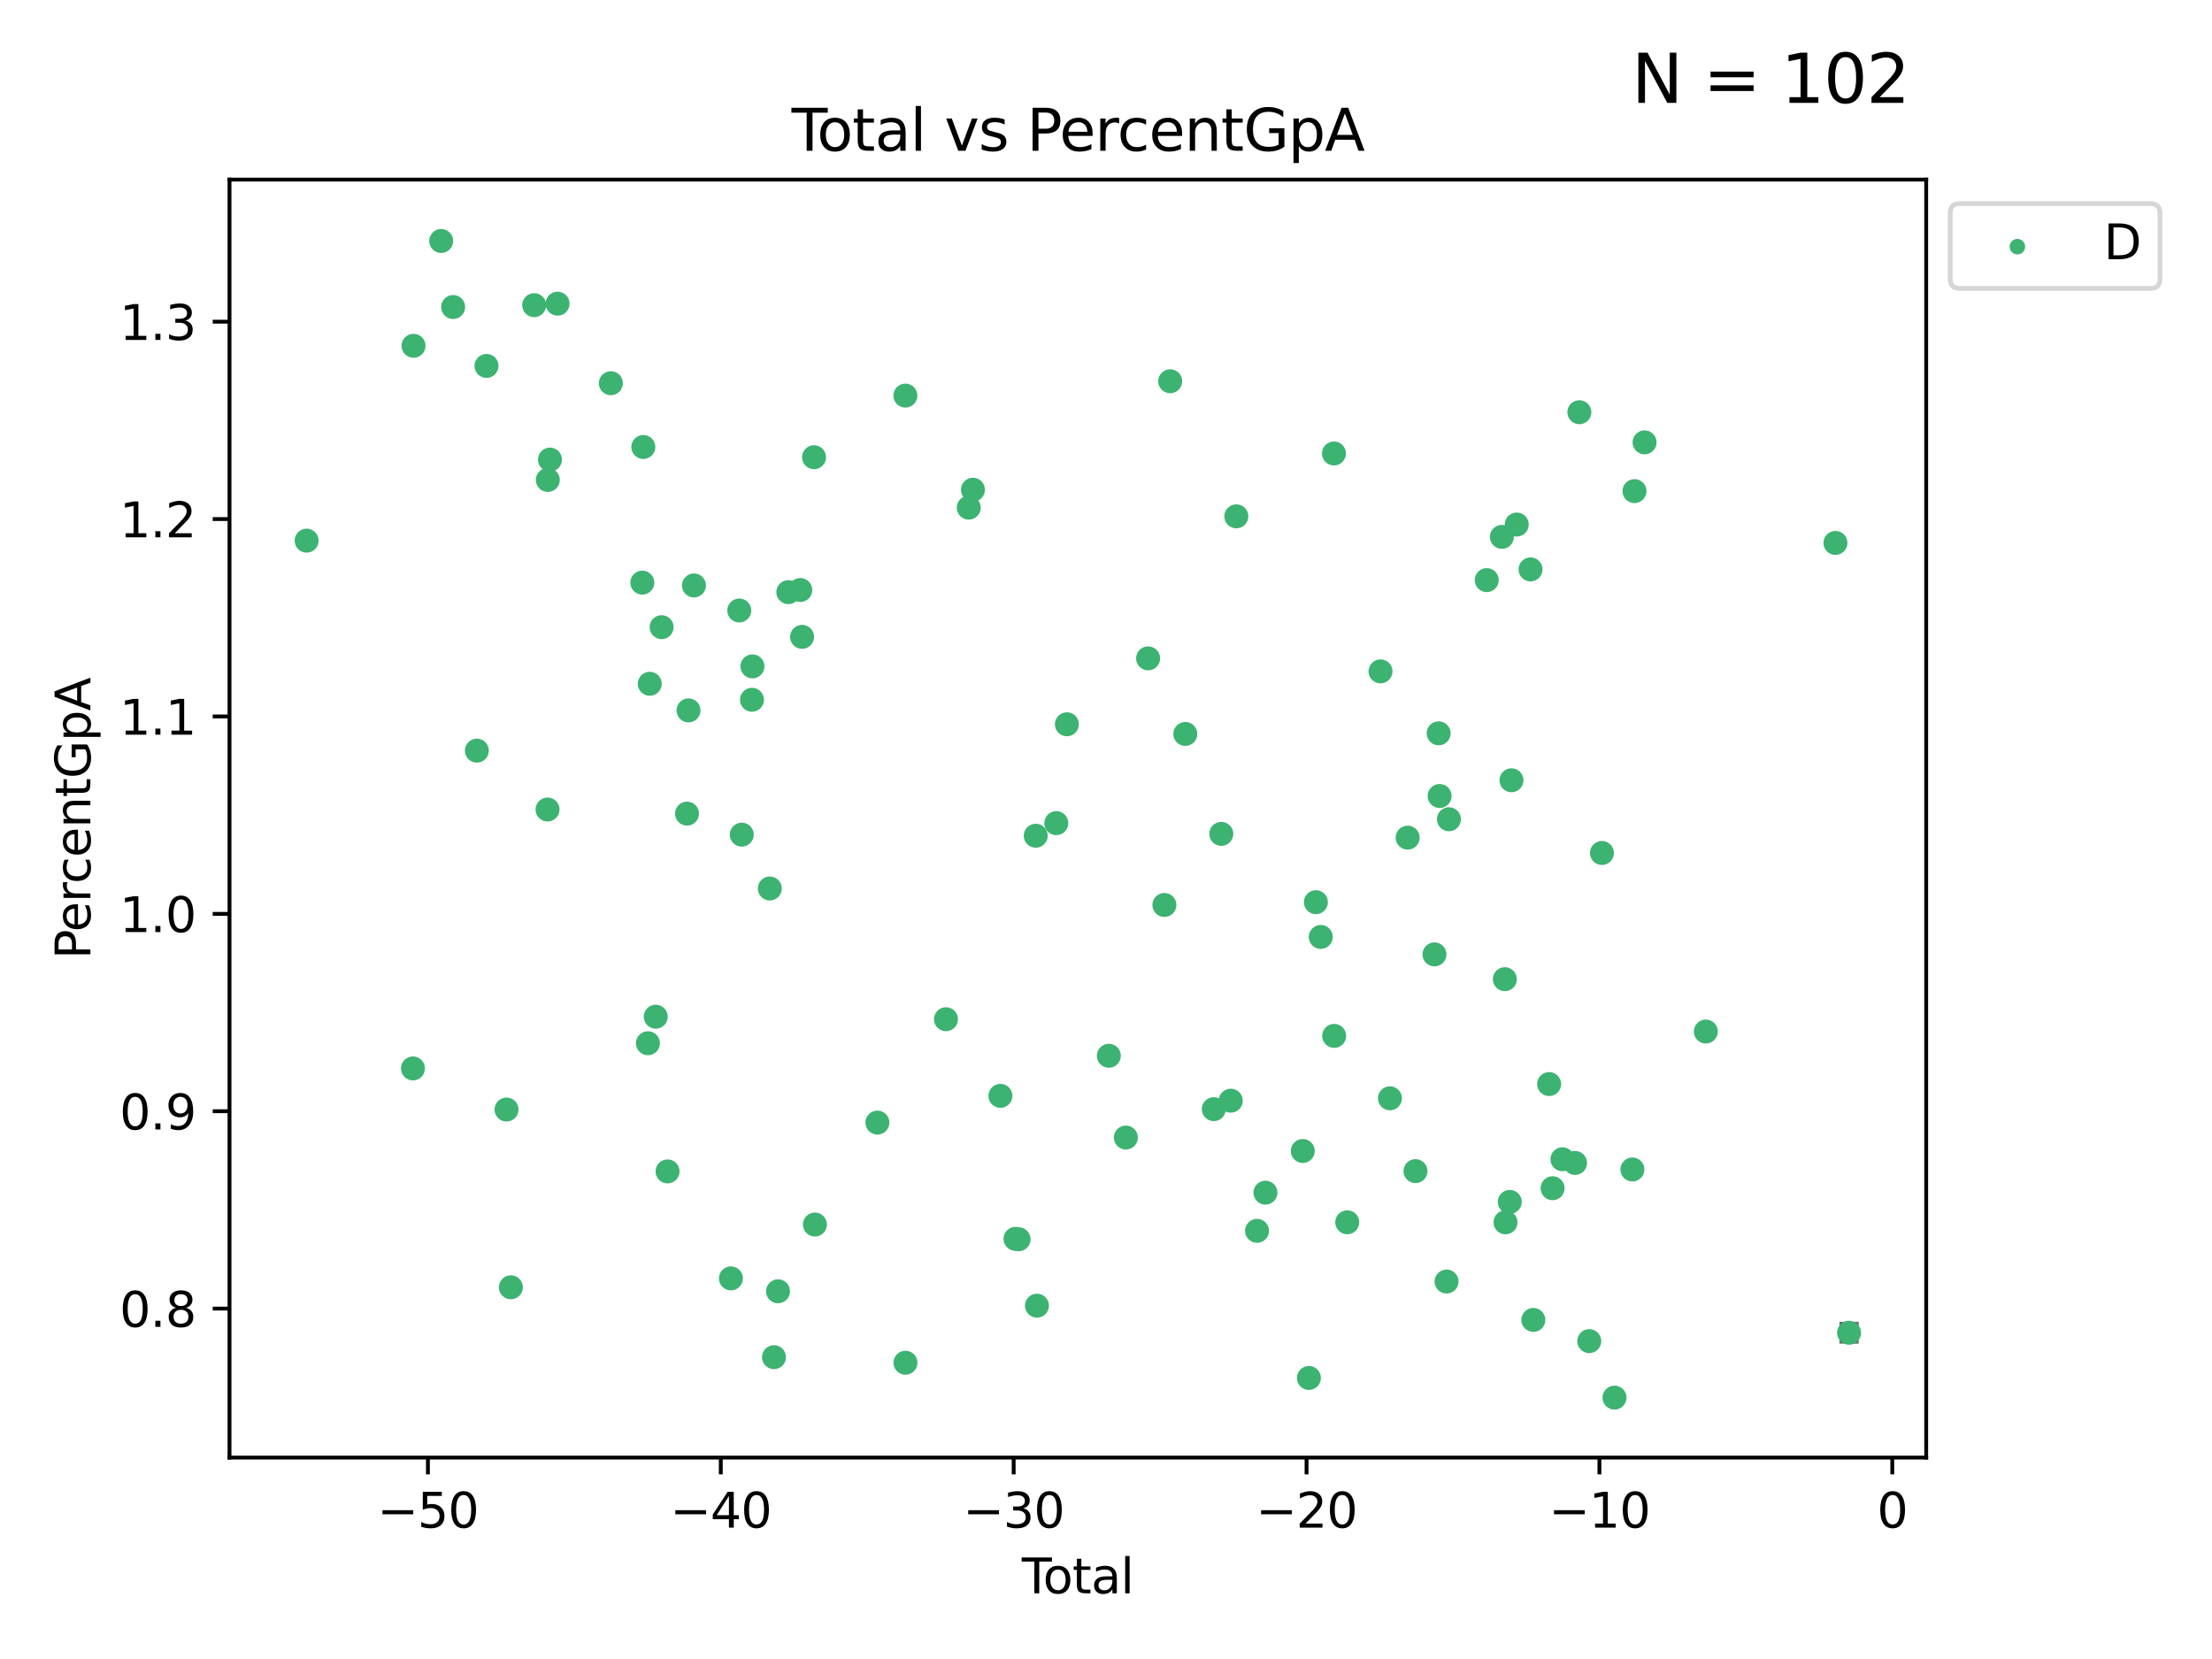 <?xml version="1.0" encoding="utf-8" standalone="no"?>
<!DOCTYPE svg PUBLIC "-//W3C//DTD SVG 1.1//EN"
  "http://www.w3.org/Graphics/SVG/1.1/DTD/svg11.dtd">
<svg xmlns:xlink="http://www.w3.org/1999/xlink" width="460.8pt" height="345.6pt" viewBox="0 0 460.8 345.6" xmlns="http://www.w3.org/2000/svg" version="1.1">
 <defs>
  <style type="text/css">*{stroke-linejoin: round; stroke-linecap: butt}</style>
 </defs>
 <g id="figure_1">
  <g id="patch_1">
   <path d="M 0 345.6 
L 460.8 345.6 
L 460.8 0 
L 0 0 
z
" style="fill: #ffffff"/>
  </g>
  <g id="axes_1">
   <g id="patch_2">
    <path d="M 47.81 303.64 
L 401.26 303.64 
L 401.26 37.411 
L 47.81 37.411 
z
" style="fill: #ffffff"/>
   </g>
   <g id="PathCollection_1">
    <defs>
     <path id="me2bf82d513" d="M 0 1.118 
C 0.297 1.118 0.581 1 0.791 0.791 
C 1 0.581 1.118 0.297 1.118 0 
C 1.118 -0.297 1 -0.581 0.791 -0.791 
C 0.581 -1 0.297 -1.118 0 -1.118 
C -0.297 -1.118 -0.581 -1 -0.791 -0.791 
C -1 -0.581 -1.118 -0.297 -1.118 0 
C -1.118 0.297 -1 0.581 -0.791 0.791 
C -0.581 1 -0.297 1.118 0 1.118 
z
" style="stroke: #3cb371"/>
    </defs>
    <g clip-path="url(#pcb84eb99a4)">
     <use xlink:href="#me2bf82d513" x="63.876" y="112.627" style="fill: #3cb371; stroke: #3cb371"/>
     <use xlink:href="#me2bf82d513" x="86.024" y="222.576" style="fill: #3cb371; stroke: #3cb371"/>
     <use xlink:href="#me2bf82d513" x="86.147" y="72.037" style="fill: #3cb371; stroke: #3cb371"/>
     <use xlink:href="#me2bf82d513" x="91.903" y="50.202" style="fill: #3cb371; stroke: #3cb371"/>
     <use xlink:href="#me2bf82d513" x="94.395" y="63.958" style="fill: #3cb371; stroke: #3cb371"/>
     <use xlink:href="#me2bf82d513" x="99.336" y="156.373" style="fill: #3cb371; stroke: #3cb371"/>
     <use xlink:href="#me2bf82d513" x="101.344" y="76.226" style="fill: #3cb371; stroke: #3cb371"/>
     <use xlink:href="#me2bf82d513" x="105.521" y="231.135" style="fill: #3cb371; stroke: #3cb371"/>
     <use xlink:href="#me2bf82d513" x="106.427" y="268.167" style="fill: #3cb371; stroke: #3cb371"/>
     <use xlink:href="#me2bf82d513" x="111.285" y="63.571" style="fill: #3cb371; stroke: #3cb371"/>
     <use xlink:href="#me2bf82d513" x="114.062" y="168.636" style="fill: #3cb371; stroke: #3cb371"/>
     <use xlink:href="#me2bf82d513" x="114.121" y="99.978" style="fill: #3cb371; stroke: #3cb371"/>
     <use xlink:href="#me2bf82d513" x="114.569" y="95.74" style="fill: #3cb371; stroke: #3cb371"/>
     <use xlink:href="#me2bf82d513" x="116.154" y="63.259" style="fill: #3cb371; stroke: #3cb371"/>
     <use xlink:href="#me2bf82d513" x="127.252" y="79.829" style="fill: #3cb371; stroke: #3cb371"/>
     <use xlink:href="#me2bf82d513" x="133.806" y="121.37" style="fill: #3cb371; stroke: #3cb371"/>
     <use xlink:href="#me2bf82d513" x="134.017" y="93.117" style="fill: #3cb371; stroke: #3cb371"/>
     <use xlink:href="#me2bf82d513" x="134.975" y="217.327" style="fill: #3cb371; stroke: #3cb371"/>
     <use xlink:href="#me2bf82d513" x="135.36" y="142.443" style="fill: #3cb371; stroke: #3cb371"/>
     <use xlink:href="#me2bf82d513" x="136.607" y="211.797" style="fill: #3cb371; stroke: #3cb371"/>
     <use xlink:href="#me2bf82d513" x="137.826" y="130.65" style="fill: #3cb371; stroke: #3cb371"/>
     <use xlink:href="#me2bf82d513" x="139.064" y="244.028" style="fill: #3cb371; stroke: #3cb371"/>
     <use xlink:href="#me2bf82d513" x="143.121" y="169.492" style="fill: #3cb371; stroke: #3cb371"/>
     <use xlink:href="#me2bf82d513" x="143.433" y="147.988" style="fill: #3cb371; stroke: #3cb371"/>
     <use xlink:href="#me2bf82d513" x="144.564" y="121.96" style="fill: #3cb371; stroke: #3cb371"/>
     <use xlink:href="#me2bf82d513" x="152.265" y="266.314" style="fill: #3cb371; stroke: #3cb371"/>
     <use xlink:href="#me2bf82d513" x="154.003" y="127.178" style="fill: #3cb371; stroke: #3cb371"/>
     <use xlink:href="#me2bf82d513" x="154.52" y="173.869" style="fill: #3cb371; stroke: #3cb371"/>
     <use xlink:href="#me2bf82d513" x="156.648" y="145.774" style="fill: #3cb371; stroke: #3cb371"/>
     <use xlink:href="#me2bf82d513" x="156.747" y="138.816" style="fill: #3cb371; stroke: #3cb371"/>
     <use xlink:href="#me2bf82d513" x="160.365" y="185.089" style="fill: #3cb371; stroke: #3cb371"/>
     <use xlink:href="#me2bf82d513" x="161.236" y="282.724" style="fill: #3cb371; stroke: #3cb371"/>
     <use xlink:href="#me2bf82d513" x="162.075" y="268.996" style="fill: #3cb371; stroke: #3cb371"/>
     <use xlink:href="#me2bf82d513" x="164.223" y="123.357" style="fill: #3cb371; stroke: #3cb371"/>
     <use xlink:href="#me2bf82d513" x="166.713" y="122.909" style="fill: #3cb371; stroke: #3cb371"/>
     <use xlink:href="#me2bf82d513" x="167.086" y="132.67" style="fill: #3cb371; stroke: #3cb371"/>
     <use xlink:href="#me2bf82d513" x="169.581" y="95.245" style="fill: #3cb371; stroke: #3cb371"/>
     <use xlink:href="#me2bf82d513" x="169.763" y="255.093" style="fill: #3cb371; stroke: #3cb371"/>
     <use xlink:href="#me2bf82d513" x="182.779" y="233.857" style="fill: #3cb371; stroke: #3cb371"/>
     <use xlink:href="#me2bf82d513" x="188.609" y="82.412" style="fill: #3cb371; stroke: #3cb371"/>
     <use xlink:href="#me2bf82d513" x="188.623" y="283.886" style="fill: #3cb371; stroke: #3cb371"/>
     <use xlink:href="#me2bf82d513" x="197.063" y="212.323" style="fill: #3cb371; stroke: #3cb371"/>
     <use xlink:href="#me2bf82d513" x="201.812" y="105.751" style="fill: #3cb371; stroke: #3cb371"/>
     <use xlink:href="#me2bf82d513" x="202.677" y="102.017" style="fill: #3cb371; stroke: #3cb371"/>
     <use xlink:href="#me2bf82d513" x="208.406" y="228.287" style="fill: #3cb371; stroke: #3cb371"/>
     <use xlink:href="#me2bf82d513" x="211.55" y="258.072" style="fill: #3cb371; stroke: #3cb371"/>
     <use xlink:href="#me2bf82d513" x="212.187" y="258.162" style="fill: #3cb371; stroke: #3cb371"/>
     <use xlink:href="#me2bf82d513" x="215.764" y="174.097" style="fill: #3cb371; stroke: #3cb371"/>
     <use xlink:href="#me2bf82d513" x="216.016" y="271.997" style="fill: #3cb371; stroke: #3cb371"/>
     <use xlink:href="#me2bf82d513" x="220.045" y="171.474" style="fill: #3cb371; stroke: #3cb371"/>
     <use xlink:href="#me2bf82d513" x="222.252" y="150.882" style="fill: #3cb371; stroke: #3cb371"/>
     <use xlink:href="#me2bf82d513" x="230.99" y="219.939" style="fill: #3cb371; stroke: #3cb371"/>
     <use xlink:href="#me2bf82d513" x="234.539" y="236.971" style="fill: #3cb371; stroke: #3cb371"/>
     <use xlink:href="#me2bf82d513" x="239.172" y="137.15" style="fill: #3cb371; stroke: #3cb371"/>
     <use xlink:href="#me2bf82d513" x="242.565" y="188.521" style="fill: #3cb371; stroke: #3cb371"/>
     <use xlink:href="#me2bf82d513" x="243.774" y="79.42" style="fill: #3cb371; stroke: #3cb371"/>
     <use xlink:href="#me2bf82d513" x="246.923" y="152.892" style="fill: #3cb371; stroke: #3cb371"/>
     <use xlink:href="#me2bf82d513" x="252.856" y="231.057" style="fill: #3cb371; stroke: #3cb371"/>
     <use xlink:href="#me2bf82d513" x="254.415" y="173.711" style="fill: #3cb371; stroke: #3cb371"/>
     <use xlink:href="#me2bf82d513" x="256.388" y="229.292" style="fill: #3cb371; stroke: #3cb371"/>
     <use xlink:href="#me2bf82d513" x="257.551" y="107.562" style="fill: #3cb371; stroke: #3cb371"/>
     <use xlink:href="#me2bf82d513" x="261.866" y="256.405" style="fill: #3cb371; stroke: #3cb371"/>
     <use xlink:href="#me2bf82d513" x="263.615" y="248.453" style="fill: #3cb371; stroke: #3cb371"/>
     <use xlink:href="#me2bf82d513" x="271.394" y="239.77" style="fill: #3cb371; stroke: #3cb371"/>
     <use xlink:href="#me2bf82d513" x="272.666" y="287.052" style="fill: #3cb371; stroke: #3cb371"/>
     <use xlink:href="#me2bf82d513" x="274.124" y="187.94" style="fill: #3cb371; stroke: #3cb371"/>
     <use xlink:href="#me2bf82d513" x="275.139" y="195.18" style="fill: #3cb371; stroke: #3cb371"/>
     <use xlink:href="#me2bf82d513" x="277.885" y="94.468" style="fill: #3cb371; stroke: #3cb371"/>
     <use xlink:href="#me2bf82d513" x="277.933" y="215.793" style="fill: #3cb371; stroke: #3cb371"/>
     <use xlink:href="#me2bf82d513" x="280.658" y="254.624" style="fill: #3cb371; stroke: #3cb371"/>
     <use xlink:href="#me2bf82d513" x="287.587" y="139.858" style="fill: #3cb371; stroke: #3cb371"/>
     <use xlink:href="#me2bf82d513" x="289.553" y="228.796" style="fill: #3cb371; stroke: #3cb371"/>
     <use xlink:href="#me2bf82d513" x="293.24" y="174.498" style="fill: #3cb371; stroke: #3cb371"/>
     <use xlink:href="#me2bf82d513" x="294.869" y="243.967" style="fill: #3cb371; stroke: #3cb371"/>
     <use xlink:href="#me2bf82d513" x="298.827" y="198.818" style="fill: #3cb371; stroke: #3cb371"/>
     <use xlink:href="#me2bf82d513" x="299.7" y="152.763" style="fill: #3cb371; stroke: #3cb371"/>
     <use xlink:href="#me2bf82d513" x="299.898" y="165.823" style="fill: #3cb371; stroke: #3cb371"/>
     <use xlink:href="#me2bf82d513" x="301.344" y="266.969" style="fill: #3cb371; stroke: #3cb371"/>
     <use xlink:href="#me2bf82d513" x="301.84" y="170.664" style="fill: #3cb371; stroke: #3cb371"/>
     <use xlink:href="#me2bf82d513" x="309.718" y="120.848" style="fill: #3cb371; stroke: #3cb371"/>
     <use xlink:href="#me2bf82d513" x="312.87" y="111.838" style="fill: #3cb371; stroke: #3cb371"/>
     <use xlink:href="#me2bf82d513" x="313.487" y="203.982" style="fill: #3cb371; stroke: #3cb371"/>
     <use xlink:href="#me2bf82d513" x="313.624" y="254.63" style="fill: #3cb371; stroke: #3cb371"/>
     <use xlink:href="#me2bf82d513" x="314.514" y="250.376" style="fill: #3cb371; stroke: #3cb371"/>
     <use xlink:href="#me2bf82d513" x="314.866" y="162.544" style="fill: #3cb371; stroke: #3cb371"/>
     <use xlink:href="#me2bf82d513" x="315.964" y="109.272" style="fill: #3cb371; stroke: #3cb371"/>
     <use xlink:href="#me2bf82d513" x="318.837" y="118.617" style="fill: #3cb371; stroke: #3cb371"/>
     <use xlink:href="#me2bf82d513" x="319.424" y="274.964" style="fill: #3cb371; stroke: #3cb371"/>
     <use xlink:href="#me2bf82d513" x="322.714" y="225.829" style="fill: #3cb371; stroke: #3cb371"/>
     <use xlink:href="#me2bf82d513" x="323.437" y="247.527" style="fill: #3cb371; stroke: #3cb371"/>
     <use xlink:href="#me2bf82d513" x="325.486" y="241.492" style="fill: #3cb371; stroke: #3cb371"/>
     <use xlink:href="#me2bf82d513" x="328.112" y="242.263" style="fill: #3cb371; stroke: #3cb371"/>
     <use xlink:href="#me2bf82d513" x="329.006" y="85.874" style="fill: #3cb371; stroke: #3cb371"/>
     <use xlink:href="#me2bf82d513" x="331.069" y="279.378" style="fill: #3cb371; stroke: #3cb371"/>
     <use xlink:href="#me2bf82d513" x="333.712" y="177.69" style="fill: #3cb371; stroke: #3cb371"/>
     <use xlink:href="#me2bf82d513" x="336.334" y="291.154" style="fill: #3cb371; stroke: #3cb371"/>
     <use xlink:href="#me2bf82d513" x="340.057" y="243.624" style="fill: #3cb371; stroke: #3cb371"/>
     <use xlink:href="#me2bf82d513" x="340.496" y="102.308" style="fill: #3cb371; stroke: #3cb371"/>
     <use xlink:href="#me2bf82d513" x="342.595" y="92.148" style="fill: #3cb371; stroke: #3cb371"/>
     <use xlink:href="#me2bf82d513" x="355.356" y="214.888" style="fill: #3cb371; stroke: #3cb371"/>
     <use xlink:href="#me2bf82d513" x="382.355" y="113.103" style="fill: #3cb371; stroke: #3cb371"/>
     <use xlink:href="#me2bf82d513" x="385.194" y="277.637" style="fill: #3cb371; stroke: #3cb371"/>
    </g>
   </g>
   <g id="matplotlib.axis_1">
    <g id="xtick_1">
     <g id="line2d_1">
      <defs>
       <path id="ma3bbe0ee26" d="M 0 0 
L 0 3.5 
" style="stroke: #000000; stroke-width: 0.8"/>
      </defs>
      <g>
       <use xlink:href="#ma3bbe0ee26" x="89.142" y="303.64" style="stroke: #000000; stroke-width: 0.8"/>
      </g>
     </g>
     <g id="text_1">
      <!-- −50 -->
      <g transform="translate(78.59 318.238)scale(0.1 -0.1)">
       <defs>
        <path id="DejaVuSans-2212" d="M 678 2272 
L 4684 2272 
L 4684 1741 
L 678 1741 
L 678 2272 
z
" transform="scale(0.016)"/>
        <path id="DejaVuSans-35" d="M 691 4666 
L 3169 4666 
L 3169 4134 
L 1269 4134 
L 1269 2991 
Q 1406 3038 1543 3061 
Q 1681 3084 1819 3084 
Q 2600 3084 3056 2656 
Q 3513 2228 3513 1497 
Q 3513 744 3044 326 
Q 2575 -91 1722 -91 
Q 1428 -91 1123 -41 
Q 819 9 494 109 
L 494 744 
Q 775 591 1075 516 
Q 1375 441 1709 441 
Q 2250 441 2565 725 
Q 2881 1009 2881 1497 
Q 2881 1984 2565 2268 
Q 2250 2553 1709 2553 
Q 1456 2553 1204 2497 
Q 953 2441 691 2322 
L 691 4666 
z
" transform="scale(0.016)"/>
        <path id="DejaVuSans-30" d="M 2034 4250 
Q 1547 4250 1301 3770 
Q 1056 3291 1056 2328 
Q 1056 1369 1301 889 
Q 1547 409 2034 409 
Q 2525 409 2770 889 
Q 3016 1369 3016 2328 
Q 3016 3291 2770 3770 
Q 2525 4250 2034 4250 
z
M 2034 4750 
Q 2819 4750 3233 4129 
Q 3647 3509 3647 2328 
Q 3647 1150 3233 529 
Q 2819 -91 2034 -91 
Q 1250 -91 836 529 
Q 422 1150 422 2328 
Q 422 3509 836 4129 
Q 1250 4750 2034 4750 
z
" transform="scale(0.016)"/>
       </defs>
       <use xlink:href="#DejaVuSans-2212"/>
       <use xlink:href="#DejaVuSans-35" x="83.789"/>
       <use xlink:href="#DejaVuSans-30" x="147.412"/>
      </g>
     </g>
    </g>
    <g id="xtick_2">
     <g id="line2d_2">
      <g>
       <use xlink:href="#ma3bbe0ee26" x="150.154" y="303.64" style="stroke: #000000; stroke-width: 0.8"/>
      </g>
     </g>
     <g id="text_2">
      <!-- −40 -->
      <g transform="translate(139.601 318.238)scale(0.1 -0.1)">
       <defs>
        <path id="DejaVuSans-34" d="M 2419 4116 
L 825 1625 
L 2419 1625 
L 2419 4116 
z
M 2253 4666 
L 3047 4666 
L 3047 1625 
L 3713 1625 
L 3713 1100 
L 3047 1100 
L 3047 0 
L 2419 0 
L 2419 1100 
L 313 1100 
L 313 1709 
L 2253 4666 
z
" transform="scale(0.016)"/>
       </defs>
       <use xlink:href="#DejaVuSans-2212"/>
       <use xlink:href="#DejaVuSans-34" x="83.789"/>
       <use xlink:href="#DejaVuSans-30" x="147.412"/>
      </g>
     </g>
    </g>
    <g id="xtick_3">
     <g id="line2d_3">
      <g>
       <use xlink:href="#ma3bbe0ee26" x="211.165" y="303.64" style="stroke: #000000; stroke-width: 0.8"/>
      </g>
     </g>
     <g id="text_3">
      <!-- −30 -->
      <g transform="translate(200.612 318.238)scale(0.1 -0.1)">
       <defs>
        <path id="DejaVuSans-33" d="M 2597 2516 
Q 3050 2419 3304 2112 
Q 3559 1806 3559 1356 
Q 3559 666 3084 287 
Q 2609 -91 1734 -91 
Q 1441 -91 1130 -33 
Q 819 25 488 141 
L 488 750 
Q 750 597 1062 519 
Q 1375 441 1716 441 
Q 2309 441 2620 675 
Q 2931 909 2931 1356 
Q 2931 1769 2642 2001 
Q 2353 2234 1838 2234 
L 1294 2234 
L 1294 2753 
L 1863 2753 
Q 2328 2753 2575 2939 
Q 2822 3125 2822 3475 
Q 2822 3834 2567 4026 
Q 2313 4219 1838 4219 
Q 1578 4219 1281 4162 
Q 984 4106 628 3988 
L 628 4550 
Q 988 4650 1302 4700 
Q 1616 4750 1894 4750 
Q 2613 4750 3031 4423 
Q 3450 4097 3450 3541 
Q 3450 3153 3228 2886 
Q 3006 2619 2597 2516 
z
" transform="scale(0.016)"/>
       </defs>
       <use xlink:href="#DejaVuSans-2212"/>
       <use xlink:href="#DejaVuSans-33" x="83.789"/>
       <use xlink:href="#DejaVuSans-30" x="147.412"/>
      </g>
     </g>
    </g>
    <g id="xtick_4">
     <g id="line2d_4">
      <g>
       <use xlink:href="#ma3bbe0ee26" x="272.176" y="303.64" style="stroke: #000000; stroke-width: 0.8"/>
      </g>
     </g>
     <g id="text_4">
      <!-- −20 -->
      <g transform="translate(261.623 318.238)scale(0.1 -0.1)">
       <defs>
        <path id="DejaVuSans-32" d="M 1228 531 
L 3431 531 
L 3431 0 
L 469 0 
L 469 531 
Q 828 903 1448 1529 
Q 2069 2156 2228 2338 
Q 2531 2678 2651 2914 
Q 2772 3150 2772 3378 
Q 2772 3750 2511 3984 
Q 2250 4219 1831 4219 
Q 1534 4219 1204 4116 
Q 875 4013 500 3803 
L 500 4441 
Q 881 4594 1212 4672 
Q 1544 4750 1819 4750 
Q 2544 4750 2975 4387 
Q 3406 4025 3406 3419 
Q 3406 3131 3298 2873 
Q 3191 2616 2906 2266 
Q 2828 2175 2409 1742 
Q 1991 1309 1228 531 
z
" transform="scale(0.016)"/>
       </defs>
       <use xlink:href="#DejaVuSans-2212"/>
       <use xlink:href="#DejaVuSans-32" x="83.789"/>
       <use xlink:href="#DejaVuSans-30" x="147.412"/>
      </g>
     </g>
    </g>
    <g id="xtick_5">
     <g id="line2d_5">
      <g>
       <use xlink:href="#ma3bbe0ee26" x="333.187" y="303.64" style="stroke: #000000; stroke-width: 0.8"/>
      </g>
     </g>
     <g id="text_5">
      <!-- −10 -->
      <g transform="translate(322.635 318.238)scale(0.1 -0.1)">
       <defs>
        <path id="DejaVuSans-31" d="M 794 531 
L 1825 531 
L 1825 4091 
L 703 3866 
L 703 4441 
L 1819 4666 
L 2450 4666 
L 2450 531 
L 3481 531 
L 3481 0 
L 794 0 
L 794 531 
z
" transform="scale(0.016)"/>
       </defs>
       <use xlink:href="#DejaVuSans-2212"/>
       <use xlink:href="#DejaVuSans-31" x="83.789"/>
       <use xlink:href="#DejaVuSans-30" x="147.412"/>
      </g>
     </g>
    </g>
    <g id="xtick_6">
     <g id="line2d_6">
      <g>
       <use xlink:href="#ma3bbe0ee26" x="394.198" y="303.64" style="stroke: #000000; stroke-width: 0.8"/>
      </g>
     </g>
     <g id="text_6">
      <!-- 0 -->
      <g transform="translate(391.017 318.238)scale(0.1 -0.1)">
       <use xlink:href="#DejaVuSans-30"/>
      </g>
     </g>
    </g>
    <g id="text_7">
     <!-- Total -->
     <g transform="translate(212.858 331.917)scale(0.1 -0.1)">
      <defs>
       <path id="DejaVuSans-54" d="M -19 4666 
L 3928 4666 
L 3928 4134 
L 2272 4134 
L 2272 0 
L 1638 0 
L 1638 4134 
L -19 4134 
L -19 4666 
z
" transform="scale(0.016)"/>
       <path id="DejaVuSans-6f" d="M 1959 3097 
Q 1497 3097 1228 2736 
Q 959 2375 959 1747 
Q 959 1119 1226 758 
Q 1494 397 1959 397 
Q 2419 397 2687 759 
Q 2956 1122 2956 1747 
Q 2956 2369 2687 2733 
Q 2419 3097 1959 3097 
z
M 1959 3584 
Q 2709 3584 3137 3096 
Q 3566 2609 3566 1747 
Q 3566 888 3137 398 
Q 2709 -91 1959 -91 
Q 1206 -91 779 398 
Q 353 888 353 1747 
Q 353 2609 779 3096 
Q 1206 3584 1959 3584 
z
" transform="scale(0.016)"/>
       <path id="DejaVuSans-74" d="M 1172 4494 
L 1172 3500 
L 2356 3500 
L 2356 3053 
L 1172 3053 
L 1172 1153 
Q 1172 725 1289 603 
Q 1406 481 1766 481 
L 2356 481 
L 2356 0 
L 1766 0 
Q 1100 0 847 248 
Q 594 497 594 1153 
L 594 3053 
L 172 3053 
L 172 3500 
L 594 3500 
L 594 4494 
L 1172 4494 
z
" transform="scale(0.016)"/>
       <path id="DejaVuSans-61" d="M 2194 1759 
Q 1497 1759 1228 1600 
Q 959 1441 959 1056 
Q 959 750 1161 570 
Q 1363 391 1709 391 
Q 2188 391 2477 730 
Q 2766 1069 2766 1631 
L 2766 1759 
L 2194 1759 
z
M 3341 1997 
L 3341 0 
L 2766 0 
L 2766 531 
Q 2569 213 2275 61 
Q 1981 -91 1556 -91 
Q 1019 -91 701 211 
Q 384 513 384 1019 
Q 384 1609 779 1909 
Q 1175 2209 1959 2209 
L 2766 2209 
L 2766 2266 
Q 2766 2663 2505 2880 
Q 2244 3097 1772 3097 
Q 1472 3097 1187 3025 
Q 903 2953 641 2809 
L 641 3341 
Q 956 3463 1253 3523 
Q 1550 3584 1831 3584 
Q 2591 3584 2966 3190 
Q 3341 2797 3341 1997 
z
" transform="scale(0.016)"/>
       <path id="DejaVuSans-6c" d="M 603 4863 
L 1178 4863 
L 1178 0 
L 603 0 
L 603 4863 
z
" transform="scale(0.016)"/>
      </defs>
      <use xlink:href="#DejaVuSans-54"/>
      <use xlink:href="#DejaVuSans-6f" x="44.084"/>
      <use xlink:href="#DejaVuSans-74" x="105.266"/>
      <use xlink:href="#DejaVuSans-61" x="144.475"/>
      <use xlink:href="#DejaVuSans-6c" x="205.754"/>
     </g>
    </g>
   </g>
   <g id="matplotlib.axis_2">
    <g id="ytick_1">
     <g id="line2d_7">
      <defs>
       <path id="m5add3402ce" d="M 0 0 
L -3.5 0 
" style="stroke: #000000; stroke-width: 0.8"/>
      </defs>
      <g>
       <use xlink:href="#m5add3402ce" x="47.81" y="272.606" style="stroke: #000000; stroke-width: 0.8"/>
      </g>
     </g>
     <g id="text_8">
      <!-- 0.8 -->
      <g transform="translate(24.907 276.405)scale(0.1 -0.1)">
       <defs>
        <path id="DejaVuSans-2e" d="M 684 794 
L 1344 794 
L 1344 0 
L 684 0 
L 684 794 
z
" transform="scale(0.016)"/>
        <path id="DejaVuSans-38" d="M 2034 2216 
Q 1584 2216 1326 1975 
Q 1069 1734 1069 1313 
Q 1069 891 1326 650 
Q 1584 409 2034 409 
Q 2484 409 2743 651 
Q 3003 894 3003 1313 
Q 3003 1734 2745 1975 
Q 2488 2216 2034 2216 
z
M 1403 2484 
Q 997 2584 770 2862 
Q 544 3141 544 3541 
Q 544 4100 942 4425 
Q 1341 4750 2034 4750 
Q 2731 4750 3128 4425 
Q 3525 4100 3525 3541 
Q 3525 3141 3298 2862 
Q 3072 2584 2669 2484 
Q 3125 2378 3379 2068 
Q 3634 1759 3634 1313 
Q 3634 634 3220 271 
Q 2806 -91 2034 -91 
Q 1263 -91 848 271 
Q 434 634 434 1313 
Q 434 1759 690 2068 
Q 947 2378 1403 2484 
z
M 1172 3481 
Q 1172 3119 1398 2916 
Q 1625 2713 2034 2713 
Q 2441 2713 2670 2916 
Q 2900 3119 2900 3481 
Q 2900 3844 2670 4047 
Q 2441 4250 2034 4250 
Q 1625 4250 1398 4047 
Q 1172 3844 1172 3481 
z
" transform="scale(0.016)"/>
       </defs>
       <use xlink:href="#DejaVuSans-30"/>
       <use xlink:href="#DejaVuSans-2e" x="63.623"/>
       <use xlink:href="#DejaVuSans-38" x="95.41"/>
      </g>
     </g>
    </g>
    <g id="ytick_2">
     <g id="line2d_8">
      <g>
       <use xlink:href="#m5add3402ce" x="47.81" y="231.488" style="stroke: #000000; stroke-width: 0.8"/>
      </g>
     </g>
     <g id="text_9">
      <!-- 0.9 -->
      <g transform="translate(24.907 235.287)scale(0.1 -0.1)">
       <defs>
        <path id="DejaVuSans-39" d="M 703 97 
L 703 672 
Q 941 559 1184 500 
Q 1428 441 1663 441 
Q 2288 441 2617 861 
Q 2947 1281 2994 2138 
Q 2813 1869 2534 1725 
Q 2256 1581 1919 1581 
Q 1219 1581 811 2004 
Q 403 2428 403 3163 
Q 403 3881 828 4315 
Q 1253 4750 1959 4750 
Q 2769 4750 3195 4129 
Q 3622 3509 3622 2328 
Q 3622 1225 3098 567 
Q 2575 -91 1691 -91 
Q 1453 -91 1209 -44 
Q 966 3 703 97 
z
M 1959 2075 
Q 2384 2075 2632 2365 
Q 2881 2656 2881 3163 
Q 2881 3666 2632 3958 
Q 2384 4250 1959 4250 
Q 1534 4250 1286 3958 
Q 1038 3666 1038 3163 
Q 1038 2656 1286 2365 
Q 1534 2075 1959 2075 
z
" transform="scale(0.016)"/>
       </defs>
       <use xlink:href="#DejaVuSans-30"/>
       <use xlink:href="#DejaVuSans-2e" x="63.623"/>
       <use xlink:href="#DejaVuSans-39" x="95.41"/>
      </g>
     </g>
    </g>
    <g id="ytick_3">
     <g id="line2d_9">
      <g>
       <use xlink:href="#m5add3402ce" x="47.81" y="190.369" style="stroke: #000000; stroke-width: 0.8"/>
      </g>
     </g>
     <g id="text_10">
      <!-- 1.0 -->
      <g transform="translate(24.907 194.168)scale(0.1 -0.1)">
       <use xlink:href="#DejaVuSans-31"/>
       <use xlink:href="#DejaVuSans-2e" x="63.623"/>
       <use xlink:href="#DejaVuSans-30" x="95.41"/>
      </g>
     </g>
    </g>
    <g id="ytick_4">
     <g id="line2d_10">
      <g>
       <use xlink:href="#m5add3402ce" x="47.81" y="149.25" style="stroke: #000000; stroke-width: 0.8"/>
      </g>
     </g>
     <g id="text_11">
      <!-- 1.1 -->
      <g transform="translate(24.907 153.05)scale(0.1 -0.1)">
       <use xlink:href="#DejaVuSans-31"/>
       <use xlink:href="#DejaVuSans-2e" x="63.623"/>
       <use xlink:href="#DejaVuSans-31" x="95.41"/>
      </g>
     </g>
    </g>
    <g id="ytick_5">
     <g id="line2d_11">
      <g>
       <use xlink:href="#m5add3402ce" x="47.81" y="108.132" style="stroke: #000000; stroke-width: 0.8"/>
      </g>
     </g>
     <g id="text_12">
      <!-- 1.2 -->
      <g transform="translate(24.907 111.931)scale(0.1 -0.1)">
       <use xlink:href="#DejaVuSans-31"/>
       <use xlink:href="#DejaVuSans-2e" x="63.623"/>
       <use xlink:href="#DejaVuSans-32" x="95.41"/>
      </g>
     </g>
    </g>
    <g id="ytick_6">
     <g id="line2d_12">
      <g>
       <use xlink:href="#m5add3402ce" x="47.81" y="67.013" style="stroke: #000000; stroke-width: 0.8"/>
      </g>
     </g>
     <g id="text_13">
      <!-- 1.3 -->
      <g transform="translate(24.907 70.812)scale(0.1 -0.1)">
       <use xlink:href="#DejaVuSans-31"/>
       <use xlink:href="#DejaVuSans-2e" x="63.623"/>
       <use xlink:href="#DejaVuSans-33" x="95.41"/>
      </g>
     </g>
    </g>
    <g id="text_14">
     <!-- PercentGpA -->
     <g transform="translate(18.827 199.802)rotate(-90)scale(0.1 -0.1)">
      <defs>
       <path id="DejaVuSans-50" d="M 1259 4147 
L 1259 2394 
L 2053 2394 
Q 2494 2394 2734 2622 
Q 2975 2850 2975 3272 
Q 2975 3691 2734 3919 
Q 2494 4147 2053 4147 
L 1259 4147 
z
M 628 4666 
L 2053 4666 
Q 2838 4666 3239 4311 
Q 3641 3956 3641 3272 
Q 3641 2581 3239 2228 
Q 2838 1875 2053 1875 
L 1259 1875 
L 1259 0 
L 628 0 
L 628 4666 
z
" transform="scale(0.016)"/>
       <path id="DejaVuSans-65" d="M 3597 1894 
L 3597 1613 
L 953 1613 
Q 991 1019 1311 708 
Q 1631 397 2203 397 
Q 2534 397 2845 478 
Q 3156 559 3463 722 
L 3463 178 
Q 3153 47 2828 -22 
Q 2503 -91 2169 -91 
Q 1331 -91 842 396 
Q 353 884 353 1716 
Q 353 2575 817 3079 
Q 1281 3584 2069 3584 
Q 2775 3584 3186 3129 
Q 3597 2675 3597 1894 
z
M 3022 2063 
Q 3016 2534 2758 2815 
Q 2500 3097 2075 3097 
Q 1594 3097 1305 2825 
Q 1016 2553 972 2059 
L 3022 2063 
z
" transform="scale(0.016)"/>
       <path id="DejaVuSans-72" d="M 2631 2963 
Q 2534 3019 2420 3045 
Q 2306 3072 2169 3072 
Q 1681 3072 1420 2755 
Q 1159 2438 1159 1844 
L 1159 0 
L 581 0 
L 581 3500 
L 1159 3500 
L 1159 2956 
Q 1341 3275 1631 3429 
Q 1922 3584 2338 3584 
Q 2397 3584 2469 3576 
Q 2541 3569 2628 3553 
L 2631 2963 
z
" transform="scale(0.016)"/>
       <path id="DejaVuSans-63" d="M 3122 3366 
L 3122 2828 
Q 2878 2963 2633 3030 
Q 2388 3097 2138 3097 
Q 1578 3097 1268 2742 
Q 959 2388 959 1747 
Q 959 1106 1268 751 
Q 1578 397 2138 397 
Q 2388 397 2633 464 
Q 2878 531 3122 666 
L 3122 134 
Q 2881 22 2623 -34 
Q 2366 -91 2075 -91 
Q 1284 -91 818 406 
Q 353 903 353 1747 
Q 353 2603 823 3093 
Q 1294 3584 2113 3584 
Q 2378 3584 2631 3529 
Q 2884 3475 3122 3366 
z
" transform="scale(0.016)"/>
       <path id="DejaVuSans-6e" d="M 3513 2113 
L 3513 0 
L 2938 0 
L 2938 2094 
Q 2938 2591 2744 2837 
Q 2550 3084 2163 3084 
Q 1697 3084 1428 2787 
Q 1159 2491 1159 1978 
L 1159 0 
L 581 0 
L 581 3500 
L 1159 3500 
L 1159 2956 
Q 1366 3272 1645 3428 
Q 1925 3584 2291 3584 
Q 2894 3584 3203 3211 
Q 3513 2838 3513 2113 
z
" transform="scale(0.016)"/>
       <path id="DejaVuSans-47" d="M 3809 666 
L 3809 1919 
L 2778 1919 
L 2778 2438 
L 4434 2438 
L 4434 434 
Q 4069 175 3628 42 
Q 3188 -91 2688 -91 
Q 1594 -91 976 548 
Q 359 1188 359 2328 
Q 359 3472 976 4111 
Q 1594 4750 2688 4750 
Q 3144 4750 3555 4637 
Q 3966 4525 4313 4306 
L 4313 3634 
Q 3963 3931 3569 4081 
Q 3175 4231 2741 4231 
Q 1884 4231 1454 3753 
Q 1025 3275 1025 2328 
Q 1025 1384 1454 906 
Q 1884 428 2741 428 
Q 3075 428 3337 486 
Q 3600 544 3809 666 
z
" transform="scale(0.016)"/>
       <path id="DejaVuSans-70" d="M 1159 525 
L 1159 -1331 
L 581 -1331 
L 581 3500 
L 1159 3500 
L 1159 2969 
Q 1341 3281 1617 3432 
Q 1894 3584 2278 3584 
Q 2916 3584 3314 3078 
Q 3713 2572 3713 1747 
Q 3713 922 3314 415 
Q 2916 -91 2278 -91 
Q 1894 -91 1617 61 
Q 1341 213 1159 525 
z
M 3116 1747 
Q 3116 2381 2855 2742 
Q 2594 3103 2138 3103 
Q 1681 3103 1420 2742 
Q 1159 2381 1159 1747 
Q 1159 1113 1420 752 
Q 1681 391 2138 391 
Q 2594 391 2855 752 
Q 3116 1113 3116 1747 
z
" transform="scale(0.016)"/>
       <path id="DejaVuSans-41" d="M 2188 4044 
L 1331 1722 
L 3047 1722 
L 2188 4044 
z
M 1831 4666 
L 2547 4666 
L 4325 0 
L 3669 0 
L 3244 1197 
L 1141 1197 
L 716 0 
L 50 0 
L 1831 4666 
z
" transform="scale(0.016)"/>
      </defs>
      <use xlink:href="#DejaVuSans-50"/>
      <use xlink:href="#DejaVuSans-65" x="56.678"/>
      <use xlink:href="#DejaVuSans-72" x="118.201"/>
      <use xlink:href="#DejaVuSans-63" x="157.064"/>
      <use xlink:href="#DejaVuSans-65" x="212.045"/>
      <use xlink:href="#DejaVuSans-6e" x="273.568"/>
      <use xlink:href="#DejaVuSans-74" x="336.947"/>
      <use xlink:href="#DejaVuSans-47" x="376.156"/>
      <use xlink:href="#DejaVuSans-70" x="453.646"/>
      <use xlink:href="#DejaVuSans-41" x="517.123"/>
     </g>
    </g>
   </g>
   <g id="LineCollection_1">
    <path d="M 63.876 113.04 
L 63.876 112.215 
" clip-path="url(#pcb84eb99a4)" style="fill: none; stroke: #696969"/>
    <path d="M 86.024 223.064 
L 86.024 222.088 
" clip-path="url(#pcb84eb99a4)" style="fill: none; stroke: #696969"/>
    <path d="M 86.147 72.399 
L 86.147 71.674 
" clip-path="url(#pcb84eb99a4)" style="fill: none; stroke: #696969"/>
    <path d="M 91.903 50.891 
L 91.903 49.513 
" clip-path="url(#pcb84eb99a4)" style="fill: none; stroke: #696969"/>
    <path d="M 94.395 64.373 
L 94.395 63.543 
" clip-path="url(#pcb84eb99a4)" style="fill: none; stroke: #696969"/>
    <path d="M 99.336 156.936 
L 99.336 155.811 
" clip-path="url(#pcb84eb99a4)" style="fill: none; stroke: #696969"/>
    <path d="M 101.344 76.81 
L 101.344 75.642 
" clip-path="url(#pcb84eb99a4)" style="fill: none; stroke: #696969"/>
    <path d="M 105.521 231.395 
L 105.521 230.875 
" clip-path="url(#pcb84eb99a4)" style="fill: none; stroke: #696969"/>
    <path d="M 106.427 268.514 
L 106.427 267.821 
" clip-path="url(#pcb84eb99a4)" style="fill: none; stroke: #696969"/>
    <path d="M 111.285 64.076 
L 111.285 63.067 
" clip-path="url(#pcb84eb99a4)" style="fill: none; stroke: #696969"/>
    <path d="M 114.062 168.808 
L 114.062 168.463 
" clip-path="url(#pcb84eb99a4)" style="fill: none; stroke: #696969"/>
    <path d="M 114.121 100.515 
L 114.121 99.441 
" clip-path="url(#pcb84eb99a4)" style="fill: none; stroke: #696969"/>
    <path d="M 114.569 96.101 
L 114.569 95.379 
" clip-path="url(#pcb84eb99a4)" style="fill: none; stroke: #696969"/>
    <path d="M 116.154 63.775 
L 116.154 62.742 
" clip-path="url(#pcb84eb99a4)" style="fill: none; stroke: #696969"/>
    <path d="M 127.252 80.914 
L 127.252 78.745 
" clip-path="url(#pcb84eb99a4)" style="fill: none; stroke: #696969"/>
    <path d="M 133.806 121.65 
L 133.806 121.091 
" clip-path="url(#pcb84eb99a4)" style="fill: none; stroke: #696969"/>
    <path d="M 134.017 93.708 
L 134.017 92.525 
" clip-path="url(#pcb84eb99a4)" style="fill: none; stroke: #696969"/>
    <path d="M 134.975 217.414 
L 134.975 217.24 
" clip-path="url(#pcb84eb99a4)" style="fill: none; stroke: #696969"/>
    <path d="M 135.36 142.732 
L 135.36 142.154 
" clip-path="url(#pcb84eb99a4)" style="fill: none; stroke: #696969"/>
    <path d="M 136.607 212.123 
L 136.607 211.47 
" clip-path="url(#pcb84eb99a4)" style="fill: none; stroke: #696969"/>
    <path d="M 137.826 130.782 
L 137.826 130.518 
" clip-path="url(#pcb84eb99a4)" style="fill: none; stroke: #696969"/>
    <path d="M 139.064 244.203 
L 139.064 243.853 
" clip-path="url(#pcb84eb99a4)" style="fill: none; stroke: #696969"/>
    <path d="M 143.121 170.096 
L 143.121 168.888 
" clip-path="url(#pcb84eb99a4)" style="fill: none; stroke: #696969"/>
    <path d="M 143.433 148.081 
L 143.433 147.896 
" clip-path="url(#pcb84eb99a4)" style="fill: none; stroke: #696969"/>
    <path d="M 144.564 122.221 
L 144.564 121.7 
" clip-path="url(#pcb84eb99a4)" style="fill: none; stroke: #696969"/>
    <path d="M 152.265 266.66 
L 152.265 265.969 
" clip-path="url(#pcb84eb99a4)" style="fill: none; stroke: #696969"/>
    <path d="M 154.003 127.534 
L 154.003 126.822 
" clip-path="url(#pcb84eb99a4)" style="fill: none; stroke: #696969"/>
    <path d="M 154.52 174.314 
L 154.52 173.424 
" clip-path="url(#pcb84eb99a4)" style="fill: none; stroke: #696969"/>
    <path d="M 156.648 146.075 
L 156.648 145.474 
" clip-path="url(#pcb84eb99a4)" style="fill: none; stroke: #696969"/>
    <path d="M 156.747 139.13 
L 156.747 138.503 
" clip-path="url(#pcb84eb99a4)" style="fill: none; stroke: #696969"/>
    <path d="M 160.365 185.432 
L 160.365 184.746 
" clip-path="url(#pcb84eb99a4)" style="fill: none; stroke: #696969"/>
    <path d="M 161.236 282.831 
L 161.236 282.618 
" clip-path="url(#pcb84eb99a4)" style="fill: none; stroke: #696969"/>
    <path d="M 162.075 269.094 
L 162.075 268.899 
" clip-path="url(#pcb84eb99a4)" style="fill: none; stroke: #696969"/>
    <path d="M 164.223 123.495 
L 164.223 123.218 
" clip-path="url(#pcb84eb99a4)" style="fill: none; stroke: #696969"/>
    <path d="M 166.713 123.497 
L 166.713 122.321 
" clip-path="url(#pcb84eb99a4)" style="fill: none; stroke: #696969"/>
    <path d="M 167.086 132.783 
L 167.086 132.557 
" clip-path="url(#pcb84eb99a4)" style="fill: none; stroke: #696969"/>
    <path d="M 169.581 95.746 
L 169.581 94.745 
" clip-path="url(#pcb84eb99a4)" style="fill: none; stroke: #696969"/>
    <path d="M 169.763 255.207 
L 169.763 254.979 
" clip-path="url(#pcb84eb99a4)" style="fill: none; stroke: #696969"/>
    <path d="M 182.779 234.123 
L 182.779 233.59 
" clip-path="url(#pcb84eb99a4)" style="fill: none; stroke: #696969"/>
    <path d="M 188.609 82.827 
L 188.609 81.997 
" clip-path="url(#pcb84eb99a4)" style="fill: none; stroke: #696969"/>
    <path d="M 188.623 284.282 
L 188.623 283.491 
" clip-path="url(#pcb84eb99a4)" style="fill: none; stroke: #696969"/>
    <path d="M 197.063 212.893 
L 197.063 211.753 
" clip-path="url(#pcb84eb99a4)" style="fill: none; stroke: #696969"/>
    <path d="M 201.812 105.975 
L 201.812 105.527 
" clip-path="url(#pcb84eb99a4)" style="fill: none; stroke: #696969"/>
    <path d="M 202.677 102.157 
L 202.677 101.877 
" clip-path="url(#pcb84eb99a4)" style="fill: none; stroke: #696969"/>
    <path d="M 208.406 228.673 
L 208.406 227.901 
" clip-path="url(#pcb84eb99a4)" style="fill: none; stroke: #696969"/>
    <path d="M 211.55 258.807 
L 211.55 257.337 
" clip-path="url(#pcb84eb99a4)" style="fill: none; stroke: #696969"/>
    <path d="M 212.187 258.682 
L 212.187 257.642 
" clip-path="url(#pcb84eb99a4)" style="fill: none; stroke: #696969"/>
    <path d="M 215.764 174.186 
L 215.764 174.009 
" clip-path="url(#pcb84eb99a4)" style="fill: none; stroke: #696969"/>
    <path d="M 216.016 272.341 
L 216.016 271.653 
" clip-path="url(#pcb84eb99a4)" style="fill: none; stroke: #696969"/>
    <path d="M 220.045 171.871 
L 220.045 171.076 
" clip-path="url(#pcb84eb99a4)" style="fill: none; stroke: #696969"/>
    <path d="M 222.252 151.564 
L 222.252 150.2 
" clip-path="url(#pcb84eb99a4)" style="fill: none; stroke: #696969"/>
    <path d="M 230.99 220.432 
L 230.99 219.446 
" clip-path="url(#pcb84eb99a4)" style="fill: none; stroke: #696969"/>
    <path d="M 234.539 237.286 
L 234.539 236.656 
" clip-path="url(#pcb84eb99a4)" style="fill: none; stroke: #696969"/>
    <path d="M 239.172 137.358 
L 239.172 136.941 
" clip-path="url(#pcb84eb99a4)" style="fill: none; stroke: #696969"/>
    <path d="M 242.565 188.8 
L 242.565 188.242 
" clip-path="url(#pcb84eb99a4)" style="fill: none; stroke: #696969"/>
    <path d="M 243.774 79.613 
L 243.774 79.228 
" clip-path="url(#pcb84eb99a4)" style="fill: none; stroke: #696969"/>
    <path d="M 246.923 153.582 
L 246.923 152.202 
" clip-path="url(#pcb84eb99a4)" style="fill: none; stroke: #696969"/>
    <path d="M 252.856 231.513 
L 252.856 230.601 
" clip-path="url(#pcb84eb99a4)" style="fill: none; stroke: #696969"/>
    <path d="M 254.415 174.465 
L 254.415 172.958 
" clip-path="url(#pcb84eb99a4)" style="fill: none; stroke: #696969"/>
    <path d="M 256.388 229.617 
L 256.388 228.968 
" clip-path="url(#pcb84eb99a4)" style="fill: none; stroke: #696969"/>
    <path d="M 257.551 107.777 
L 257.551 107.347 
" clip-path="url(#pcb84eb99a4)" style="fill: none; stroke: #696969"/>
    <path d="M 261.866 256.799 
L 261.866 256.012 
" clip-path="url(#pcb84eb99a4)" style="fill: none; stroke: #696969"/>
    <path d="M 263.615 248.978 
L 263.615 247.928 
" clip-path="url(#pcb84eb99a4)" style="fill: none; stroke: #696969"/>
    <path d="M 271.394 240.309 
L 271.394 239.231 
" clip-path="url(#pcb84eb99a4)" style="fill: none; stroke: #696969"/>
    <path d="M 272.666 287.702 
L 272.666 286.402 
" clip-path="url(#pcb84eb99a4)" style="fill: none; stroke: #696969"/>
    <path d="M 274.124 188.323 
L 274.124 187.556 
" clip-path="url(#pcb84eb99a4)" style="fill: none; stroke: #696969"/>
    <path d="M 275.139 195.558 
L 275.139 194.802 
" clip-path="url(#pcb84eb99a4)" style="fill: none; stroke: #696969"/>
    <path d="M 277.885 94.839 
L 277.885 94.096 
" clip-path="url(#pcb84eb99a4)" style="fill: none; stroke: #696969"/>
    <path d="M 277.933 216.092 
L 277.933 215.494 
" clip-path="url(#pcb84eb99a4)" style="fill: none; stroke: #696969"/>
    <path d="M 280.658 255.159 
L 280.658 254.089 
" clip-path="url(#pcb84eb99a4)" style="fill: none; stroke: #696969"/>
    <path d="M 287.587 140.174 
L 287.587 139.541 
" clip-path="url(#pcb84eb99a4)" style="fill: none; stroke: #696969"/>
    <path d="M 289.553 229.111 
L 289.553 228.48 
" clip-path="url(#pcb84eb99a4)" style="fill: none; stroke: #696969"/>
    <path d="M 293.24 174.81 
L 293.24 174.185 
" clip-path="url(#pcb84eb99a4)" style="fill: none; stroke: #696969"/>
    <path d="M 294.869 244.222 
L 294.869 243.712 
" clip-path="url(#pcb84eb99a4)" style="fill: none; stroke: #696969"/>
    <path d="M 298.827 199.229 
L 298.827 198.408 
" clip-path="url(#pcb84eb99a4)" style="fill: none; stroke: #696969"/>
    <path d="M 299.7 153.156 
L 299.7 152.369 
" clip-path="url(#pcb84eb99a4)" style="fill: none; stroke: #696969"/>
    <path d="M 299.898 165.992 
L 299.898 165.653 
" clip-path="url(#pcb84eb99a4)" style="fill: none; stroke: #696969"/>
    <path d="M 301.344 267.244 
L 301.344 266.694 
" clip-path="url(#pcb84eb99a4)" style="fill: none; stroke: #696969"/>
    <path d="M 301.84 171.422 
L 301.84 169.906 
" clip-path="url(#pcb84eb99a4)" style="fill: none; stroke: #696969"/>
    <path d="M 309.718 121.273 
L 309.718 120.422 
" clip-path="url(#pcb84eb99a4)" style="fill: none; stroke: #696969"/>
    <path d="M 312.87 112.2 
L 312.87 111.476 
" clip-path="url(#pcb84eb99a4)" style="fill: none; stroke: #696969"/>
    <path d="M 313.487 204.385 
L 313.487 203.579 
" clip-path="url(#pcb84eb99a4)" style="fill: none; stroke: #696969"/>
    <path d="M 313.624 255.584 
L 313.624 253.676 
" clip-path="url(#pcb84eb99a4)" style="fill: none; stroke: #696969"/>
    <path d="M 314.514 250.933 
L 314.514 249.819 
" clip-path="url(#pcb84eb99a4)" style="fill: none; stroke: #696969"/>
    <path d="M 314.866 162.833 
L 314.866 162.254 
" clip-path="url(#pcb84eb99a4)" style="fill: none; stroke: #696969"/>
    <path d="M 315.964 110.302 
L 315.964 108.242 
" clip-path="url(#pcb84eb99a4)" style="fill: none; stroke: #696969"/>
    <path d="M 318.837 118.828 
L 318.837 118.405 
" clip-path="url(#pcb84eb99a4)" style="fill: none; stroke: #696969"/>
    <path d="M 319.424 275.539 
L 319.424 274.389 
" clip-path="url(#pcb84eb99a4)" style="fill: none; stroke: #696969"/>
    <path d="M 322.714 226.344 
L 322.714 225.314 
" clip-path="url(#pcb84eb99a4)" style="fill: none; stroke: #696969"/>
    <path d="M 323.437 247.855 
L 323.437 247.199 
" clip-path="url(#pcb84eb99a4)" style="fill: none; stroke: #696969"/>
    <path d="M 325.486 241.771 
L 325.486 241.213 
" clip-path="url(#pcb84eb99a4)" style="fill: none; stroke: #696969"/>
    <path d="M 328.112 242.449 
L 328.112 242.078 
" clip-path="url(#pcb84eb99a4)" style="fill: none; stroke: #696969"/>
    <path d="M 329.006 86.052 
L 329.006 85.695 
" clip-path="url(#pcb84eb99a4)" style="fill: none; stroke: #696969"/>
    <path d="M 331.069 280.054 
L 331.069 278.701 
" clip-path="url(#pcb84eb99a4)" style="fill: none; stroke: #696969"/>
    <path d="M 333.712 178.113 
L 333.712 177.268 
" clip-path="url(#pcb84eb99a4)" style="fill: none; stroke: #696969"/>
    <path d="M 336.334 291.539 
L 336.334 290.769 
" clip-path="url(#pcb84eb99a4)" style="fill: none; stroke: #696969"/>
    <path d="M 340.057 243.843 
L 340.057 243.405 
" clip-path="url(#pcb84eb99a4)" style="fill: none; stroke: #696969"/>
    <path d="M 340.496 102.878 
L 340.496 101.737 
" clip-path="url(#pcb84eb99a4)" style="fill: none; stroke: #696969"/>
    <path d="M 342.595 92.326 
L 342.595 91.969 
" clip-path="url(#pcb84eb99a4)" style="fill: none; stroke: #696969"/>
    <path d="M 355.356 215.161 
L 355.356 214.614 
" clip-path="url(#pcb84eb99a4)" style="fill: none; stroke: #696969"/>
    <path d="M 382.355 113.491 
L 382.355 112.714 
" clip-path="url(#pcb84eb99a4)" style="fill: none; stroke: #696969"/>
    <path d="M 385.194 279.41 
L 385.194 275.864 
" clip-path="url(#pcb84eb99a4)" style="fill: none; stroke: #696969"/>
   </g>
   <g id="line2d_13">
    <defs>
     <path id="m135bd5ffc3" d="M 2 0 
L -2 -0 
" style="stroke: #696969"/>
    </defs>
    <g clip-path="url(#pcb84eb99a4)">
     <use xlink:href="#m135bd5ffc3" x="63.876" y="113.04" style="fill: #696969; stroke: #696969"/>
     <use xlink:href="#m135bd5ffc3" x="86.024" y="223.064" style="fill: #696969; stroke: #696969"/>
     <use xlink:href="#m135bd5ffc3" x="86.147" y="72.399" style="fill: #696969; stroke: #696969"/>
     <use xlink:href="#m135bd5ffc3" x="91.903" y="50.891" style="fill: #696969; stroke: #696969"/>
     <use xlink:href="#m135bd5ffc3" x="94.395" y="64.373" style="fill: #696969; stroke: #696969"/>
     <use xlink:href="#m135bd5ffc3" x="99.336" y="156.936" style="fill: #696969; stroke: #696969"/>
     <use xlink:href="#m135bd5ffc3" x="101.344" y="76.81" style="fill: #696969; stroke: #696969"/>
     <use xlink:href="#m135bd5ffc3" x="105.521" y="231.395" style="fill: #696969; stroke: #696969"/>
     <use xlink:href="#m135bd5ffc3" x="106.427" y="268.514" style="fill: #696969; stroke: #696969"/>
     <use xlink:href="#m135bd5ffc3" x="111.285" y="64.076" style="fill: #696969; stroke: #696969"/>
     <use xlink:href="#m135bd5ffc3" x="114.062" y="168.808" style="fill: #696969; stroke: #696969"/>
     <use xlink:href="#m135bd5ffc3" x="114.121" y="100.515" style="fill: #696969; stroke: #696969"/>
     <use xlink:href="#m135bd5ffc3" x="114.569" y="96.101" style="fill: #696969; stroke: #696969"/>
     <use xlink:href="#m135bd5ffc3" x="116.154" y="63.775" style="fill: #696969; stroke: #696969"/>
     <use xlink:href="#m135bd5ffc3" x="127.252" y="80.914" style="fill: #696969; stroke: #696969"/>
     <use xlink:href="#m135bd5ffc3" x="133.806" y="121.65" style="fill: #696969; stroke: #696969"/>
     <use xlink:href="#m135bd5ffc3" x="134.017" y="93.708" style="fill: #696969; stroke: #696969"/>
     <use xlink:href="#m135bd5ffc3" x="134.975" y="217.414" style="fill: #696969; stroke: #696969"/>
     <use xlink:href="#m135bd5ffc3" x="135.36" y="142.732" style="fill: #696969; stroke: #696969"/>
     <use xlink:href="#m135bd5ffc3" x="136.607" y="212.123" style="fill: #696969; stroke: #696969"/>
     <use xlink:href="#m135bd5ffc3" x="137.826" y="130.782" style="fill: #696969; stroke: #696969"/>
     <use xlink:href="#m135bd5ffc3" x="139.064" y="244.203" style="fill: #696969; stroke: #696969"/>
     <use xlink:href="#m135bd5ffc3" x="143.121" y="170.096" style="fill: #696969; stroke: #696969"/>
     <use xlink:href="#m135bd5ffc3" x="143.433" y="148.081" style="fill: #696969; stroke: #696969"/>
     <use xlink:href="#m135bd5ffc3" x="144.564" y="122.221" style="fill: #696969; stroke: #696969"/>
     <use xlink:href="#m135bd5ffc3" x="152.265" y="266.66" style="fill: #696969; stroke: #696969"/>
     <use xlink:href="#m135bd5ffc3" x="154.003" y="127.534" style="fill: #696969; stroke: #696969"/>
     <use xlink:href="#m135bd5ffc3" x="154.52" y="174.314" style="fill: #696969; stroke: #696969"/>
     <use xlink:href="#m135bd5ffc3" x="156.648" y="146.075" style="fill: #696969; stroke: #696969"/>
     <use xlink:href="#m135bd5ffc3" x="156.747" y="139.13" style="fill: #696969; stroke: #696969"/>
     <use xlink:href="#m135bd5ffc3" x="160.365" y="185.432" style="fill: #696969; stroke: #696969"/>
     <use xlink:href="#m135bd5ffc3" x="161.236" y="282.831" style="fill: #696969; stroke: #696969"/>
     <use xlink:href="#m135bd5ffc3" x="162.075" y="269.094" style="fill: #696969; stroke: #696969"/>
     <use xlink:href="#m135bd5ffc3" x="164.223" y="123.495" style="fill: #696969; stroke: #696969"/>
     <use xlink:href="#m135bd5ffc3" x="166.713" y="123.497" style="fill: #696969; stroke: #696969"/>
     <use xlink:href="#m135bd5ffc3" x="167.086" y="132.783" style="fill: #696969; stroke: #696969"/>
     <use xlink:href="#m135bd5ffc3" x="169.581" y="95.746" style="fill: #696969; stroke: #696969"/>
     <use xlink:href="#m135bd5ffc3" x="169.763" y="255.207" style="fill: #696969; stroke: #696969"/>
     <use xlink:href="#m135bd5ffc3" x="182.779" y="234.123" style="fill: #696969; stroke: #696969"/>
     <use xlink:href="#m135bd5ffc3" x="188.609" y="82.827" style="fill: #696969; stroke: #696969"/>
     <use xlink:href="#m135bd5ffc3" x="188.623" y="284.282" style="fill: #696969; stroke: #696969"/>
     <use xlink:href="#m135bd5ffc3" x="197.063" y="212.893" style="fill: #696969; stroke: #696969"/>
     <use xlink:href="#m135bd5ffc3" x="201.812" y="105.975" style="fill: #696969; stroke: #696969"/>
     <use xlink:href="#m135bd5ffc3" x="202.677" y="102.157" style="fill: #696969; stroke: #696969"/>
     <use xlink:href="#m135bd5ffc3" x="208.406" y="228.673" style="fill: #696969; stroke: #696969"/>
     <use xlink:href="#m135bd5ffc3" x="211.55" y="258.807" style="fill: #696969; stroke: #696969"/>
     <use xlink:href="#m135bd5ffc3" x="212.187" y="258.682" style="fill: #696969; stroke: #696969"/>
     <use xlink:href="#m135bd5ffc3" x="215.764" y="174.186" style="fill: #696969; stroke: #696969"/>
     <use xlink:href="#m135bd5ffc3" x="216.016" y="272.341" style="fill: #696969; stroke: #696969"/>
     <use xlink:href="#m135bd5ffc3" x="220.045" y="171.871" style="fill: #696969; stroke: #696969"/>
     <use xlink:href="#m135bd5ffc3" x="222.252" y="151.564" style="fill: #696969; stroke: #696969"/>
     <use xlink:href="#m135bd5ffc3" x="230.99" y="220.432" style="fill: #696969; stroke: #696969"/>
     <use xlink:href="#m135bd5ffc3" x="234.539" y="237.286" style="fill: #696969; stroke: #696969"/>
     <use xlink:href="#m135bd5ffc3" x="239.172" y="137.358" style="fill: #696969; stroke: #696969"/>
     <use xlink:href="#m135bd5ffc3" x="242.565" y="188.8" style="fill: #696969; stroke: #696969"/>
     <use xlink:href="#m135bd5ffc3" x="243.774" y="79.613" style="fill: #696969; stroke: #696969"/>
     <use xlink:href="#m135bd5ffc3" x="246.923" y="153.582" style="fill: #696969; stroke: #696969"/>
     <use xlink:href="#m135bd5ffc3" x="252.856" y="231.513" style="fill: #696969; stroke: #696969"/>
     <use xlink:href="#m135bd5ffc3" x="254.415" y="174.465" style="fill: #696969; stroke: #696969"/>
     <use xlink:href="#m135bd5ffc3" x="256.388" y="229.617" style="fill: #696969; stroke: #696969"/>
     <use xlink:href="#m135bd5ffc3" x="257.551" y="107.777" style="fill: #696969; stroke: #696969"/>
     <use xlink:href="#m135bd5ffc3" x="261.866" y="256.799" style="fill: #696969; stroke: #696969"/>
     <use xlink:href="#m135bd5ffc3" x="263.615" y="248.978" style="fill: #696969; stroke: #696969"/>
     <use xlink:href="#m135bd5ffc3" x="271.394" y="240.309" style="fill: #696969; stroke: #696969"/>
     <use xlink:href="#m135bd5ffc3" x="272.666" y="287.702" style="fill: #696969; stroke: #696969"/>
     <use xlink:href="#m135bd5ffc3" x="274.124" y="188.323" style="fill: #696969; stroke: #696969"/>
     <use xlink:href="#m135bd5ffc3" x="275.139" y="195.558" style="fill: #696969; stroke: #696969"/>
     <use xlink:href="#m135bd5ffc3" x="277.885" y="94.839" style="fill: #696969; stroke: #696969"/>
     <use xlink:href="#m135bd5ffc3" x="277.933" y="216.092" style="fill: #696969; stroke: #696969"/>
     <use xlink:href="#m135bd5ffc3" x="280.658" y="255.159" style="fill: #696969; stroke: #696969"/>
     <use xlink:href="#m135bd5ffc3" x="287.587" y="140.174" style="fill: #696969; stroke: #696969"/>
     <use xlink:href="#m135bd5ffc3" x="289.553" y="229.111" style="fill: #696969; stroke: #696969"/>
     <use xlink:href="#m135bd5ffc3" x="293.24" y="174.81" style="fill: #696969; stroke: #696969"/>
     <use xlink:href="#m135bd5ffc3" x="294.869" y="244.222" style="fill: #696969; stroke: #696969"/>
     <use xlink:href="#m135bd5ffc3" x="298.827" y="199.229" style="fill: #696969; stroke: #696969"/>
     <use xlink:href="#m135bd5ffc3" x="299.7" y="153.156" style="fill: #696969; stroke: #696969"/>
     <use xlink:href="#m135bd5ffc3" x="299.898" y="165.992" style="fill: #696969; stroke: #696969"/>
     <use xlink:href="#m135bd5ffc3" x="301.344" y="267.244" style="fill: #696969; stroke: #696969"/>
     <use xlink:href="#m135bd5ffc3" x="301.84" y="171.422" style="fill: #696969; stroke: #696969"/>
     <use xlink:href="#m135bd5ffc3" x="309.718" y="121.273" style="fill: #696969; stroke: #696969"/>
     <use xlink:href="#m135bd5ffc3" x="312.87" y="112.2" style="fill: #696969; stroke: #696969"/>
     <use xlink:href="#m135bd5ffc3" x="313.487" y="204.385" style="fill: #696969; stroke: #696969"/>
     <use xlink:href="#m135bd5ffc3" x="313.624" y="255.584" style="fill: #696969; stroke: #696969"/>
     <use xlink:href="#m135bd5ffc3" x="314.514" y="250.933" style="fill: #696969; stroke: #696969"/>
     <use xlink:href="#m135bd5ffc3" x="314.866" y="162.833" style="fill: #696969; stroke: #696969"/>
     <use xlink:href="#m135bd5ffc3" x="315.964" y="110.302" style="fill: #696969; stroke: #696969"/>
     <use xlink:href="#m135bd5ffc3" x="318.837" y="118.828" style="fill: #696969; stroke: #696969"/>
     <use xlink:href="#m135bd5ffc3" x="319.424" y="275.539" style="fill: #696969; stroke: #696969"/>
     <use xlink:href="#m135bd5ffc3" x="322.714" y="226.344" style="fill: #696969; stroke: #696969"/>
     <use xlink:href="#m135bd5ffc3" x="323.437" y="247.855" style="fill: #696969; stroke: #696969"/>
     <use xlink:href="#m135bd5ffc3" x="325.486" y="241.771" style="fill: #696969; stroke: #696969"/>
     <use xlink:href="#m135bd5ffc3" x="328.112" y="242.449" style="fill: #696969; stroke: #696969"/>
     <use xlink:href="#m135bd5ffc3" x="329.006" y="86.052" style="fill: #696969; stroke: #696969"/>
     <use xlink:href="#m135bd5ffc3" x="331.069" y="280.054" style="fill: #696969; stroke: #696969"/>
     <use xlink:href="#m135bd5ffc3" x="333.712" y="178.113" style="fill: #696969; stroke: #696969"/>
     <use xlink:href="#m135bd5ffc3" x="336.334" y="291.539" style="fill: #696969; stroke: #696969"/>
     <use xlink:href="#m135bd5ffc3" x="340.057" y="243.843" style="fill: #696969; stroke: #696969"/>
     <use xlink:href="#m135bd5ffc3" x="340.496" y="102.878" style="fill: #696969; stroke: #696969"/>
     <use xlink:href="#m135bd5ffc3" x="342.595" y="92.326" style="fill: #696969; stroke: #696969"/>
     <use xlink:href="#m135bd5ffc3" x="355.356" y="215.161" style="fill: #696969; stroke: #696969"/>
     <use xlink:href="#m135bd5ffc3" x="382.355" y="113.491" style="fill: #696969; stroke: #696969"/>
     <use xlink:href="#m135bd5ffc3" x="385.194" y="279.41" style="fill: #696969; stroke: #696969"/>
    </g>
   </g>
   <g id="line2d_14">
    <g clip-path="url(#pcb84eb99a4)">
     <use xlink:href="#m135bd5ffc3" x="63.876" y="112.215" style="fill: #696969; stroke: #696969"/>
     <use xlink:href="#m135bd5ffc3" x="86.024" y="222.088" style="fill: #696969; stroke: #696969"/>
     <use xlink:href="#m135bd5ffc3" x="86.147" y="71.674" style="fill: #696969; stroke: #696969"/>
     <use xlink:href="#m135bd5ffc3" x="91.903" y="49.513" style="fill: #696969; stroke: #696969"/>
     <use xlink:href="#m135bd5ffc3" x="94.395" y="63.543" style="fill: #696969; stroke: #696969"/>
     <use xlink:href="#m135bd5ffc3" x="99.336" y="155.811" style="fill: #696969; stroke: #696969"/>
     <use xlink:href="#m135bd5ffc3" x="101.344" y="75.642" style="fill: #696969; stroke: #696969"/>
     <use xlink:href="#m135bd5ffc3" x="105.521" y="230.875" style="fill: #696969; stroke: #696969"/>
     <use xlink:href="#m135bd5ffc3" x="106.427" y="267.821" style="fill: #696969; stroke: #696969"/>
     <use xlink:href="#m135bd5ffc3" x="111.285" y="63.067" style="fill: #696969; stroke: #696969"/>
     <use xlink:href="#m135bd5ffc3" x="114.062" y="168.463" style="fill: #696969; stroke: #696969"/>
     <use xlink:href="#m135bd5ffc3" x="114.121" y="99.441" style="fill: #696969; stroke: #696969"/>
     <use xlink:href="#m135bd5ffc3" x="114.569" y="95.379" style="fill: #696969; stroke: #696969"/>
     <use xlink:href="#m135bd5ffc3" x="116.154" y="62.742" style="fill: #696969; stroke: #696969"/>
     <use xlink:href="#m135bd5ffc3" x="127.252" y="78.745" style="fill: #696969; stroke: #696969"/>
     <use xlink:href="#m135bd5ffc3" x="133.806" y="121.091" style="fill: #696969; stroke: #696969"/>
     <use xlink:href="#m135bd5ffc3" x="134.017" y="92.525" style="fill: #696969; stroke: #696969"/>
     <use xlink:href="#m135bd5ffc3" x="134.975" y="217.24" style="fill: #696969; stroke: #696969"/>
     <use xlink:href="#m135bd5ffc3" x="135.36" y="142.154" style="fill: #696969; stroke: #696969"/>
     <use xlink:href="#m135bd5ffc3" x="136.607" y="211.47" style="fill: #696969; stroke: #696969"/>
     <use xlink:href="#m135bd5ffc3" x="137.826" y="130.518" style="fill: #696969; stroke: #696969"/>
     <use xlink:href="#m135bd5ffc3" x="139.064" y="243.853" style="fill: #696969; stroke: #696969"/>
     <use xlink:href="#m135bd5ffc3" x="143.121" y="168.888" style="fill: #696969; stroke: #696969"/>
     <use xlink:href="#m135bd5ffc3" x="143.433" y="147.896" style="fill: #696969; stroke: #696969"/>
     <use xlink:href="#m135bd5ffc3" x="144.564" y="121.7" style="fill: #696969; stroke: #696969"/>
     <use xlink:href="#m135bd5ffc3" x="152.265" y="265.969" style="fill: #696969; stroke: #696969"/>
     <use xlink:href="#m135bd5ffc3" x="154.003" y="126.822" style="fill: #696969; stroke: #696969"/>
     <use xlink:href="#m135bd5ffc3" x="154.52" y="173.424" style="fill: #696969; stroke: #696969"/>
     <use xlink:href="#m135bd5ffc3" x="156.648" y="145.474" style="fill: #696969; stroke: #696969"/>
     <use xlink:href="#m135bd5ffc3" x="156.747" y="138.503" style="fill: #696969; stroke: #696969"/>
     <use xlink:href="#m135bd5ffc3" x="160.365" y="184.746" style="fill: #696969; stroke: #696969"/>
     <use xlink:href="#m135bd5ffc3" x="161.236" y="282.618" style="fill: #696969; stroke: #696969"/>
     <use xlink:href="#m135bd5ffc3" x="162.075" y="268.899" style="fill: #696969; stroke: #696969"/>
     <use xlink:href="#m135bd5ffc3" x="164.223" y="123.218" style="fill: #696969; stroke: #696969"/>
     <use xlink:href="#m135bd5ffc3" x="166.713" y="122.321" style="fill: #696969; stroke: #696969"/>
     <use xlink:href="#m135bd5ffc3" x="167.086" y="132.557" style="fill: #696969; stroke: #696969"/>
     <use xlink:href="#m135bd5ffc3" x="169.581" y="94.745" style="fill: #696969; stroke: #696969"/>
     <use xlink:href="#m135bd5ffc3" x="169.763" y="254.979" style="fill: #696969; stroke: #696969"/>
     <use xlink:href="#m135bd5ffc3" x="182.779" y="233.59" style="fill: #696969; stroke: #696969"/>
     <use xlink:href="#m135bd5ffc3" x="188.609" y="81.997" style="fill: #696969; stroke: #696969"/>
     <use xlink:href="#m135bd5ffc3" x="188.623" y="283.491" style="fill: #696969; stroke: #696969"/>
     <use xlink:href="#m135bd5ffc3" x="197.063" y="211.753" style="fill: #696969; stroke: #696969"/>
     <use xlink:href="#m135bd5ffc3" x="201.812" y="105.527" style="fill: #696969; stroke: #696969"/>
     <use xlink:href="#m135bd5ffc3" x="202.677" y="101.877" style="fill: #696969; stroke: #696969"/>
     <use xlink:href="#m135bd5ffc3" x="208.406" y="227.901" style="fill: #696969; stroke: #696969"/>
     <use xlink:href="#m135bd5ffc3" x="211.55" y="257.337" style="fill: #696969; stroke: #696969"/>
     <use xlink:href="#m135bd5ffc3" x="212.187" y="257.642" style="fill: #696969; stroke: #696969"/>
     <use xlink:href="#m135bd5ffc3" x="215.764" y="174.009" style="fill: #696969; stroke: #696969"/>
     <use xlink:href="#m135bd5ffc3" x="216.016" y="271.653" style="fill: #696969; stroke: #696969"/>
     <use xlink:href="#m135bd5ffc3" x="220.045" y="171.076" style="fill: #696969; stroke: #696969"/>
     <use xlink:href="#m135bd5ffc3" x="222.252" y="150.2" style="fill: #696969; stroke: #696969"/>
     <use xlink:href="#m135bd5ffc3" x="230.99" y="219.446" style="fill: #696969; stroke: #696969"/>
     <use xlink:href="#m135bd5ffc3" x="234.539" y="236.656" style="fill: #696969; stroke: #696969"/>
     <use xlink:href="#m135bd5ffc3" x="239.172" y="136.941" style="fill: #696969; stroke: #696969"/>
     <use xlink:href="#m135bd5ffc3" x="242.565" y="188.242" style="fill: #696969; stroke: #696969"/>
     <use xlink:href="#m135bd5ffc3" x="243.774" y="79.228" style="fill: #696969; stroke: #696969"/>
     <use xlink:href="#m135bd5ffc3" x="246.923" y="152.202" style="fill: #696969; stroke: #696969"/>
     <use xlink:href="#m135bd5ffc3" x="252.856" y="230.601" style="fill: #696969; stroke: #696969"/>
     <use xlink:href="#m135bd5ffc3" x="254.415" y="172.958" style="fill: #696969; stroke: #696969"/>
     <use xlink:href="#m135bd5ffc3" x="256.388" y="228.968" style="fill: #696969; stroke: #696969"/>
     <use xlink:href="#m135bd5ffc3" x="257.551" y="107.347" style="fill: #696969; stroke: #696969"/>
     <use xlink:href="#m135bd5ffc3" x="261.866" y="256.012" style="fill: #696969; stroke: #696969"/>
     <use xlink:href="#m135bd5ffc3" x="263.615" y="247.928" style="fill: #696969; stroke: #696969"/>
     <use xlink:href="#m135bd5ffc3" x="271.394" y="239.231" style="fill: #696969; stroke: #696969"/>
     <use xlink:href="#m135bd5ffc3" x="272.666" y="286.402" style="fill: #696969; stroke: #696969"/>
     <use xlink:href="#m135bd5ffc3" x="274.124" y="187.556" style="fill: #696969; stroke: #696969"/>
     <use xlink:href="#m135bd5ffc3" x="275.139" y="194.802" style="fill: #696969; stroke: #696969"/>
     <use xlink:href="#m135bd5ffc3" x="277.885" y="94.096" style="fill: #696969; stroke: #696969"/>
     <use xlink:href="#m135bd5ffc3" x="277.933" y="215.494" style="fill: #696969; stroke: #696969"/>
     <use xlink:href="#m135bd5ffc3" x="280.658" y="254.089" style="fill: #696969; stroke: #696969"/>
     <use xlink:href="#m135bd5ffc3" x="287.587" y="139.541" style="fill: #696969; stroke: #696969"/>
     <use xlink:href="#m135bd5ffc3" x="289.553" y="228.48" style="fill: #696969; stroke: #696969"/>
     <use xlink:href="#m135bd5ffc3" x="293.24" y="174.185" style="fill: #696969; stroke: #696969"/>
     <use xlink:href="#m135bd5ffc3" x="294.869" y="243.712" style="fill: #696969; stroke: #696969"/>
     <use xlink:href="#m135bd5ffc3" x="298.827" y="198.408" style="fill: #696969; stroke: #696969"/>
     <use xlink:href="#m135bd5ffc3" x="299.7" y="152.369" style="fill: #696969; stroke: #696969"/>
     <use xlink:href="#m135bd5ffc3" x="299.898" y="165.653" style="fill: #696969; stroke: #696969"/>
     <use xlink:href="#m135bd5ffc3" x="301.344" y="266.694" style="fill: #696969; stroke: #696969"/>
     <use xlink:href="#m135bd5ffc3" x="301.84" y="169.906" style="fill: #696969; stroke: #696969"/>
     <use xlink:href="#m135bd5ffc3" x="309.718" y="120.422" style="fill: #696969; stroke: #696969"/>
     <use xlink:href="#m135bd5ffc3" x="312.87" y="111.476" style="fill: #696969; stroke: #696969"/>
     <use xlink:href="#m135bd5ffc3" x="313.487" y="203.579" style="fill: #696969; stroke: #696969"/>
     <use xlink:href="#m135bd5ffc3" x="313.624" y="253.676" style="fill: #696969; stroke: #696969"/>
     <use xlink:href="#m135bd5ffc3" x="314.514" y="249.819" style="fill: #696969; stroke: #696969"/>
     <use xlink:href="#m135bd5ffc3" x="314.866" y="162.254" style="fill: #696969; stroke: #696969"/>
     <use xlink:href="#m135bd5ffc3" x="315.964" y="108.242" style="fill: #696969; stroke: #696969"/>
     <use xlink:href="#m135bd5ffc3" x="318.837" y="118.405" style="fill: #696969; stroke: #696969"/>
     <use xlink:href="#m135bd5ffc3" x="319.424" y="274.389" style="fill: #696969; stroke: #696969"/>
     <use xlink:href="#m135bd5ffc3" x="322.714" y="225.314" style="fill: #696969; stroke: #696969"/>
     <use xlink:href="#m135bd5ffc3" x="323.437" y="247.199" style="fill: #696969; stroke: #696969"/>
     <use xlink:href="#m135bd5ffc3" x="325.486" y="241.213" style="fill: #696969; stroke: #696969"/>
     <use xlink:href="#m135bd5ffc3" x="328.112" y="242.078" style="fill: #696969; stroke: #696969"/>
     <use xlink:href="#m135bd5ffc3" x="329.006" y="85.695" style="fill: #696969; stroke: #696969"/>
     <use xlink:href="#m135bd5ffc3" x="331.069" y="278.701" style="fill: #696969; stroke: #696969"/>
     <use xlink:href="#m135bd5ffc3" x="333.712" y="177.268" style="fill: #696969; stroke: #696969"/>
     <use xlink:href="#m135bd5ffc3" x="336.334" y="290.769" style="fill: #696969; stroke: #696969"/>
     <use xlink:href="#m135bd5ffc3" x="340.057" y="243.405" style="fill: #696969; stroke: #696969"/>
     <use xlink:href="#m135bd5ffc3" x="340.496" y="101.737" style="fill: #696969; stroke: #696969"/>
     <use xlink:href="#m135bd5ffc3" x="342.595" y="91.969" style="fill: #696969; stroke: #696969"/>
     <use xlink:href="#m135bd5ffc3" x="355.356" y="214.614" style="fill: #696969; stroke: #696969"/>
     <use xlink:href="#m135bd5ffc3" x="382.355" y="112.714" style="fill: #696969; stroke: #696969"/>
     <use xlink:href="#m135bd5ffc3" x="385.194" y="275.864" style="fill: #696969; stroke: #696969"/>
    </g>
   </g>
   <g id="line2d_15">
    <defs>
     <path id="m210585ce45" d="M 0 2 
C 0.53 2 1.039 1.789 1.414 1.414 
C 1.789 1.039 2 0.53 2 0 
C 2 -0.53 1.789 -1.039 1.414 -1.414 
C 1.039 -1.789 0.53 -2 0 -2 
C -0.53 -2 -1.039 -1.789 -1.414 -1.414 
C -1.789 -1.039 -2 -0.53 -2 0 
C -2 0.53 -1.789 1.039 -1.414 1.414 
C -1.039 1.789 -0.53 2 0 2 
z
" style="stroke: #3cb371"/>
    </defs>
    <g clip-path="url(#pcb84eb99a4)">
     <use xlink:href="#m210585ce45" x="63.876" y="112.627" style="fill: #3cb371; stroke: #3cb371"/>
     <use xlink:href="#m210585ce45" x="86.024" y="222.576" style="fill: #3cb371; stroke: #3cb371"/>
     <use xlink:href="#m210585ce45" x="86.147" y="72.037" style="fill: #3cb371; stroke: #3cb371"/>
     <use xlink:href="#m210585ce45" x="91.903" y="50.202" style="fill: #3cb371; stroke: #3cb371"/>
     <use xlink:href="#m210585ce45" x="94.395" y="63.958" style="fill: #3cb371; stroke: #3cb371"/>
     <use xlink:href="#m210585ce45" x="99.336" y="156.373" style="fill: #3cb371; stroke: #3cb371"/>
     <use xlink:href="#m210585ce45" x="101.344" y="76.226" style="fill: #3cb371; stroke: #3cb371"/>
     <use xlink:href="#m210585ce45" x="105.521" y="231.135" style="fill: #3cb371; stroke: #3cb371"/>
     <use xlink:href="#m210585ce45" x="106.427" y="268.167" style="fill: #3cb371; stroke: #3cb371"/>
     <use xlink:href="#m210585ce45" x="111.285" y="63.571" style="fill: #3cb371; stroke: #3cb371"/>
     <use xlink:href="#m210585ce45" x="114.062" y="168.636" style="fill: #3cb371; stroke: #3cb371"/>
     <use xlink:href="#m210585ce45" x="114.121" y="99.978" style="fill: #3cb371; stroke: #3cb371"/>
     <use xlink:href="#m210585ce45" x="114.569" y="95.74" style="fill: #3cb371; stroke: #3cb371"/>
     <use xlink:href="#m210585ce45" x="116.154" y="63.259" style="fill: #3cb371; stroke: #3cb371"/>
     <use xlink:href="#m210585ce45" x="127.252" y="79.829" style="fill: #3cb371; stroke: #3cb371"/>
     <use xlink:href="#m210585ce45" x="133.806" y="121.37" style="fill: #3cb371; stroke: #3cb371"/>
     <use xlink:href="#m210585ce45" x="134.017" y="93.117" style="fill: #3cb371; stroke: #3cb371"/>
     <use xlink:href="#m210585ce45" x="134.975" y="217.327" style="fill: #3cb371; stroke: #3cb371"/>
     <use xlink:href="#m210585ce45" x="135.36" y="142.443" style="fill: #3cb371; stroke: #3cb371"/>
     <use xlink:href="#m210585ce45" x="136.607" y="211.797" style="fill: #3cb371; stroke: #3cb371"/>
     <use xlink:href="#m210585ce45" x="137.826" y="130.65" style="fill: #3cb371; stroke: #3cb371"/>
     <use xlink:href="#m210585ce45" x="139.064" y="244.028" style="fill: #3cb371; stroke: #3cb371"/>
     <use xlink:href="#m210585ce45" x="143.121" y="169.492" style="fill: #3cb371; stroke: #3cb371"/>
     <use xlink:href="#m210585ce45" x="143.433" y="147.988" style="fill: #3cb371; stroke: #3cb371"/>
     <use xlink:href="#m210585ce45" x="144.564" y="121.96" style="fill: #3cb371; stroke: #3cb371"/>
     <use xlink:href="#m210585ce45" x="152.265" y="266.314" style="fill: #3cb371; stroke: #3cb371"/>
     <use xlink:href="#m210585ce45" x="154.003" y="127.178" style="fill: #3cb371; stroke: #3cb371"/>
     <use xlink:href="#m210585ce45" x="154.52" y="173.869" style="fill: #3cb371; stroke: #3cb371"/>
     <use xlink:href="#m210585ce45" x="156.648" y="145.774" style="fill: #3cb371; stroke: #3cb371"/>
     <use xlink:href="#m210585ce45" x="156.747" y="138.816" style="fill: #3cb371; stroke: #3cb371"/>
     <use xlink:href="#m210585ce45" x="160.365" y="185.089" style="fill: #3cb371; stroke: #3cb371"/>
     <use xlink:href="#m210585ce45" x="161.236" y="282.724" style="fill: #3cb371; stroke: #3cb371"/>
     <use xlink:href="#m210585ce45" x="162.075" y="268.996" style="fill: #3cb371; stroke: #3cb371"/>
     <use xlink:href="#m210585ce45" x="164.223" y="123.357" style="fill: #3cb371; stroke: #3cb371"/>
     <use xlink:href="#m210585ce45" x="166.713" y="122.909" style="fill: #3cb371; stroke: #3cb371"/>
     <use xlink:href="#m210585ce45" x="167.086" y="132.67" style="fill: #3cb371; stroke: #3cb371"/>
     <use xlink:href="#m210585ce45" x="169.581" y="95.245" style="fill: #3cb371; stroke: #3cb371"/>
     <use xlink:href="#m210585ce45" x="169.763" y="255.093" style="fill: #3cb371; stroke: #3cb371"/>
     <use xlink:href="#m210585ce45" x="182.779" y="233.857" style="fill: #3cb371; stroke: #3cb371"/>
     <use xlink:href="#m210585ce45" x="188.609" y="82.412" style="fill: #3cb371; stroke: #3cb371"/>
     <use xlink:href="#m210585ce45" x="188.623" y="283.886" style="fill: #3cb371; stroke: #3cb371"/>
     <use xlink:href="#m210585ce45" x="197.063" y="212.323" style="fill: #3cb371; stroke: #3cb371"/>
     <use xlink:href="#m210585ce45" x="201.812" y="105.751" style="fill: #3cb371; stroke: #3cb371"/>
     <use xlink:href="#m210585ce45" x="202.677" y="102.017" style="fill: #3cb371; stroke: #3cb371"/>
     <use xlink:href="#m210585ce45" x="208.406" y="228.287" style="fill: #3cb371; stroke: #3cb371"/>
     <use xlink:href="#m210585ce45" x="211.55" y="258.072" style="fill: #3cb371; stroke: #3cb371"/>
     <use xlink:href="#m210585ce45" x="212.187" y="258.162" style="fill: #3cb371; stroke: #3cb371"/>
     <use xlink:href="#m210585ce45" x="215.764" y="174.097" style="fill: #3cb371; stroke: #3cb371"/>
     <use xlink:href="#m210585ce45" x="216.016" y="271.997" style="fill: #3cb371; stroke: #3cb371"/>
     <use xlink:href="#m210585ce45" x="220.045" y="171.474" style="fill: #3cb371; stroke: #3cb371"/>
     <use xlink:href="#m210585ce45" x="222.252" y="150.882" style="fill: #3cb371; stroke: #3cb371"/>
     <use xlink:href="#m210585ce45" x="230.99" y="219.939" style="fill: #3cb371; stroke: #3cb371"/>
     <use xlink:href="#m210585ce45" x="234.539" y="236.971" style="fill: #3cb371; stroke: #3cb371"/>
     <use xlink:href="#m210585ce45" x="239.172" y="137.15" style="fill: #3cb371; stroke: #3cb371"/>
     <use xlink:href="#m210585ce45" x="242.565" y="188.521" style="fill: #3cb371; stroke: #3cb371"/>
     <use xlink:href="#m210585ce45" x="243.774" y="79.42" style="fill: #3cb371; stroke: #3cb371"/>
     <use xlink:href="#m210585ce45" x="246.923" y="152.892" style="fill: #3cb371; stroke: #3cb371"/>
     <use xlink:href="#m210585ce45" x="252.856" y="231.057" style="fill: #3cb371; stroke: #3cb371"/>
     <use xlink:href="#m210585ce45" x="254.415" y="173.711" style="fill: #3cb371; stroke: #3cb371"/>
     <use xlink:href="#m210585ce45" x="256.388" y="229.292" style="fill: #3cb371; stroke: #3cb371"/>
     <use xlink:href="#m210585ce45" x="257.551" y="107.562" style="fill: #3cb371; stroke: #3cb371"/>
     <use xlink:href="#m210585ce45" x="261.866" y="256.405" style="fill: #3cb371; stroke: #3cb371"/>
     <use xlink:href="#m210585ce45" x="263.615" y="248.453" style="fill: #3cb371; stroke: #3cb371"/>
     <use xlink:href="#m210585ce45" x="271.394" y="239.77" style="fill: #3cb371; stroke: #3cb371"/>
     <use xlink:href="#m210585ce45" x="272.666" y="287.052" style="fill: #3cb371; stroke: #3cb371"/>
     <use xlink:href="#m210585ce45" x="274.124" y="187.94" style="fill: #3cb371; stroke: #3cb371"/>
     <use xlink:href="#m210585ce45" x="275.139" y="195.18" style="fill: #3cb371; stroke: #3cb371"/>
     <use xlink:href="#m210585ce45" x="277.885" y="94.468" style="fill: #3cb371; stroke: #3cb371"/>
     <use xlink:href="#m210585ce45" x="277.933" y="215.793" style="fill: #3cb371; stroke: #3cb371"/>
     <use xlink:href="#m210585ce45" x="280.658" y="254.624" style="fill: #3cb371; stroke: #3cb371"/>
     <use xlink:href="#m210585ce45" x="287.587" y="139.858" style="fill: #3cb371; stroke: #3cb371"/>
     <use xlink:href="#m210585ce45" x="289.553" y="228.796" style="fill: #3cb371; stroke: #3cb371"/>
     <use xlink:href="#m210585ce45" x="293.24" y="174.498" style="fill: #3cb371; stroke: #3cb371"/>
     <use xlink:href="#m210585ce45" x="294.869" y="243.967" style="fill: #3cb371; stroke: #3cb371"/>
     <use xlink:href="#m210585ce45" x="298.827" y="198.818" style="fill: #3cb371; stroke: #3cb371"/>
     <use xlink:href="#m210585ce45" x="299.7" y="152.763" style="fill: #3cb371; stroke: #3cb371"/>
     <use xlink:href="#m210585ce45" x="299.898" y="165.823" style="fill: #3cb371; stroke: #3cb371"/>
     <use xlink:href="#m210585ce45" x="301.344" y="266.969" style="fill: #3cb371; stroke: #3cb371"/>
     <use xlink:href="#m210585ce45" x="301.84" y="170.664" style="fill: #3cb371; stroke: #3cb371"/>
     <use xlink:href="#m210585ce45" x="309.718" y="120.848" style="fill: #3cb371; stroke: #3cb371"/>
     <use xlink:href="#m210585ce45" x="312.87" y="111.838" style="fill: #3cb371; stroke: #3cb371"/>
     <use xlink:href="#m210585ce45" x="313.487" y="203.982" style="fill: #3cb371; stroke: #3cb371"/>
     <use xlink:href="#m210585ce45" x="313.624" y="254.63" style="fill: #3cb371; stroke: #3cb371"/>
     <use xlink:href="#m210585ce45" x="314.514" y="250.376" style="fill: #3cb371; stroke: #3cb371"/>
     <use xlink:href="#m210585ce45" x="314.866" y="162.544" style="fill: #3cb371; stroke: #3cb371"/>
     <use xlink:href="#m210585ce45" x="315.964" y="109.272" style="fill: #3cb371; stroke: #3cb371"/>
     <use xlink:href="#m210585ce45" x="318.837" y="118.617" style="fill: #3cb371; stroke: #3cb371"/>
     <use xlink:href="#m210585ce45" x="319.424" y="274.964" style="fill: #3cb371; stroke: #3cb371"/>
     <use xlink:href="#m210585ce45" x="322.714" y="225.829" style="fill: #3cb371; stroke: #3cb371"/>
     <use xlink:href="#m210585ce45" x="323.437" y="247.527" style="fill: #3cb371; stroke: #3cb371"/>
     <use xlink:href="#m210585ce45" x="325.486" y="241.492" style="fill: #3cb371; stroke: #3cb371"/>
     <use xlink:href="#m210585ce45" x="328.112" y="242.263" style="fill: #3cb371; stroke: #3cb371"/>
     <use xlink:href="#m210585ce45" x="329.006" y="85.874" style="fill: #3cb371; stroke: #3cb371"/>
     <use xlink:href="#m210585ce45" x="331.069" y="279.378" style="fill: #3cb371; stroke: #3cb371"/>
     <use xlink:href="#m210585ce45" x="333.712" y="177.69" style="fill: #3cb371; stroke: #3cb371"/>
     <use xlink:href="#m210585ce45" x="336.334" y="291.154" style="fill: #3cb371; stroke: #3cb371"/>
     <use xlink:href="#m210585ce45" x="340.057" y="243.624" style="fill: #3cb371; stroke: #3cb371"/>
     <use xlink:href="#m210585ce45" x="340.496" y="102.308" style="fill: #3cb371; stroke: #3cb371"/>
     <use xlink:href="#m210585ce45" x="342.595" y="92.148" style="fill: #3cb371; stroke: #3cb371"/>
     <use xlink:href="#m210585ce45" x="355.356" y="214.888" style="fill: #3cb371; stroke: #3cb371"/>
     <use xlink:href="#m210585ce45" x="382.355" y="113.103" style="fill: #3cb371; stroke: #3cb371"/>
     <use xlink:href="#m210585ce45" x="385.194" y="277.637" style="fill: #3cb371; stroke: #3cb371"/>
    </g>
   </g>
   <g id="patch_3">
    <path d="M 47.81 303.64 
L 47.81 37.411 
" style="fill: none; stroke: #000000; stroke-width: 0.8; stroke-linejoin: miter; stroke-linecap: square"/>
   </g>
   <g id="patch_4">
    <path d="M 401.26 303.64 
L 401.26 37.411 
" style="fill: none; stroke: #000000; stroke-width: 0.8; stroke-linejoin: miter; stroke-linecap: square"/>
   </g>
   <g id="patch_5">
    <path d="M 47.81 303.64 
L 401.26 303.64 
" style="fill: none; stroke: #000000; stroke-width: 0.8; stroke-linejoin: miter; stroke-linecap: square"/>
   </g>
   <g id="patch_6">
    <path d="M 47.81 37.411 
L 401.26 37.411 
" style="fill: none; stroke: #000000; stroke-width: 0.8; stroke-linejoin: miter; stroke-linecap: square"/>
   </g>
   <g id="text_15">
    <!-- N = 102 -->
    <g transform="translate(339.899 21.426)scale(0.14 -0.14)">
     <defs>
      <path id="DejaVuSans-4e" d="M 628 4666 
L 1478 4666 
L 3547 763 
L 3547 4666 
L 4159 4666 
L 4159 0 
L 3309 0 
L 1241 3903 
L 1241 0 
L 628 0 
L 628 4666 
z
" transform="scale(0.016)"/>
      <path id="DejaVuSans-20" transform="scale(0.016)"/>
      <path id="DejaVuSans-3d" d="M 678 2906 
L 4684 2906 
L 4684 2381 
L 678 2381 
L 678 2906 
z
M 678 1631 
L 4684 1631 
L 4684 1100 
L 678 1100 
L 678 1631 
z
" transform="scale(0.016)"/>
     </defs>
     <use xlink:href="#DejaVuSans-4e"/>
     <use xlink:href="#DejaVuSans-20" x="74.805"/>
     <use xlink:href="#DejaVuSans-3d" x="106.592"/>
     <use xlink:href="#DejaVuSans-20" x="190.381"/>
     <use xlink:href="#DejaVuSans-31" x="222.168"/>
     <use xlink:href="#DejaVuSans-30" x="285.791"/>
     <use xlink:href="#DejaVuSans-32" x="349.414"/>
    </g>
   </g>
   <g id="text_16">
    <!-- Total vs PercentGpA -->
    <g transform="translate(164.901 31.411)scale(0.12 -0.12)">
     <defs>
      <path id="DejaVuSans-76" d="M 191 3500 
L 800 3500 
L 1894 563 
L 2988 3500 
L 3597 3500 
L 2284 0 
L 1503 0 
L 191 3500 
z
" transform="scale(0.016)"/>
      <path id="DejaVuSans-73" d="M 2834 3397 
L 2834 2853 
Q 2591 2978 2328 3040 
Q 2066 3103 1784 3103 
Q 1356 3103 1142 2972 
Q 928 2841 928 2578 
Q 928 2378 1081 2264 
Q 1234 2150 1697 2047 
L 1894 2003 
Q 2506 1872 2764 1633 
Q 3022 1394 3022 966 
Q 3022 478 2636 193 
Q 2250 -91 1575 -91 
Q 1294 -91 989 -36 
Q 684 19 347 128 
L 347 722 
Q 666 556 975 473 
Q 1284 391 1588 391 
Q 1994 391 2212 530 
Q 2431 669 2431 922 
Q 2431 1156 2273 1281 
Q 2116 1406 1581 1522 
L 1381 1569 
Q 847 1681 609 1914 
Q 372 2147 372 2553 
Q 372 3047 722 3315 
Q 1072 3584 1716 3584 
Q 2034 3584 2315 3537 
Q 2597 3491 2834 3397 
z
" transform="scale(0.016)"/>
     </defs>
     <use xlink:href="#DejaVuSans-54"/>
     <use xlink:href="#DejaVuSans-6f" x="44.084"/>
     <use xlink:href="#DejaVuSans-74" x="105.266"/>
     <use xlink:href="#DejaVuSans-61" x="144.475"/>
     <use xlink:href="#DejaVuSans-6c" x="205.754"/>
     <use xlink:href="#DejaVuSans-20" x="233.537"/>
     <use xlink:href="#DejaVuSans-76" x="265.324"/>
     <use xlink:href="#DejaVuSans-73" x="324.504"/>
     <use xlink:href="#DejaVuSans-20" x="376.604"/>
     <use xlink:href="#DejaVuSans-50" x="408.391"/>
     <use xlink:href="#DejaVuSans-65" x="465.068"/>
     <use xlink:href="#DejaVuSans-72" x="526.592"/>
     <use xlink:href="#DejaVuSans-63" x="565.455"/>
     <use xlink:href="#DejaVuSans-65" x="620.436"/>
     <use xlink:href="#DejaVuSans-6e" x="681.959"/>
     <use xlink:href="#DejaVuSans-74" x="745.338"/>
     <use xlink:href="#DejaVuSans-47" x="784.547"/>
     <use xlink:href="#DejaVuSans-70" x="862.037"/>
     <use xlink:href="#DejaVuSans-41" x="925.514"/>
    </g>
   </g>
   <g id="legend_1">
    <g id="patch_7">
     <path d="M 408.26 60.089 
L 447.96 60.089 
Q 449.96 60.089 449.96 58.089 
L 449.96 44.411 
Q 449.96 42.411 447.96 42.411 
L 408.26 42.411 
Q 406.26 42.411 406.26 44.411 
L 406.26 58.089 
Q 406.26 60.089 408.26 60.089 
z
" style="fill: #ffffff; opacity: 0.8; stroke: #cccccc; stroke-linejoin: miter"/>
    </g>
    <g id="PathCollection_2">
     <g>
      <use xlink:href="#me2bf82d513" x="420.26" y="51.385" style="fill: #3cb371; stroke: #3cb371"/>
     </g>
    </g>
    <g id="text_17">
     <!-- D -->
     <g transform="translate(438.26 54.01)scale(0.1 -0.1)">
      <defs>
       <path id="DejaVuSans-44" d="M 1259 4147 
L 1259 519 
L 2022 519 
Q 2988 519 3436 956 
Q 3884 1394 3884 2338 
Q 3884 3275 3436 3711 
Q 2988 4147 2022 4147 
L 1259 4147 
z
M 628 4666 
L 1925 4666 
Q 3281 4666 3915 4102 
Q 4550 3538 4550 2338 
Q 4550 1131 3912 565 
Q 3275 0 1925 0 
L 628 0 
L 628 4666 
z
" transform="scale(0.016)"/>
      </defs>
      <use xlink:href="#DejaVuSans-44"/>
     </g>
    </g>
   </g>
  </g>
 </g>
 <defs>
  <clipPath id="pcb84eb99a4">
   <rect x="47.81" y="37.411" width="353.45" height="266.229"/>
  </clipPath>
 </defs>
</svg>
